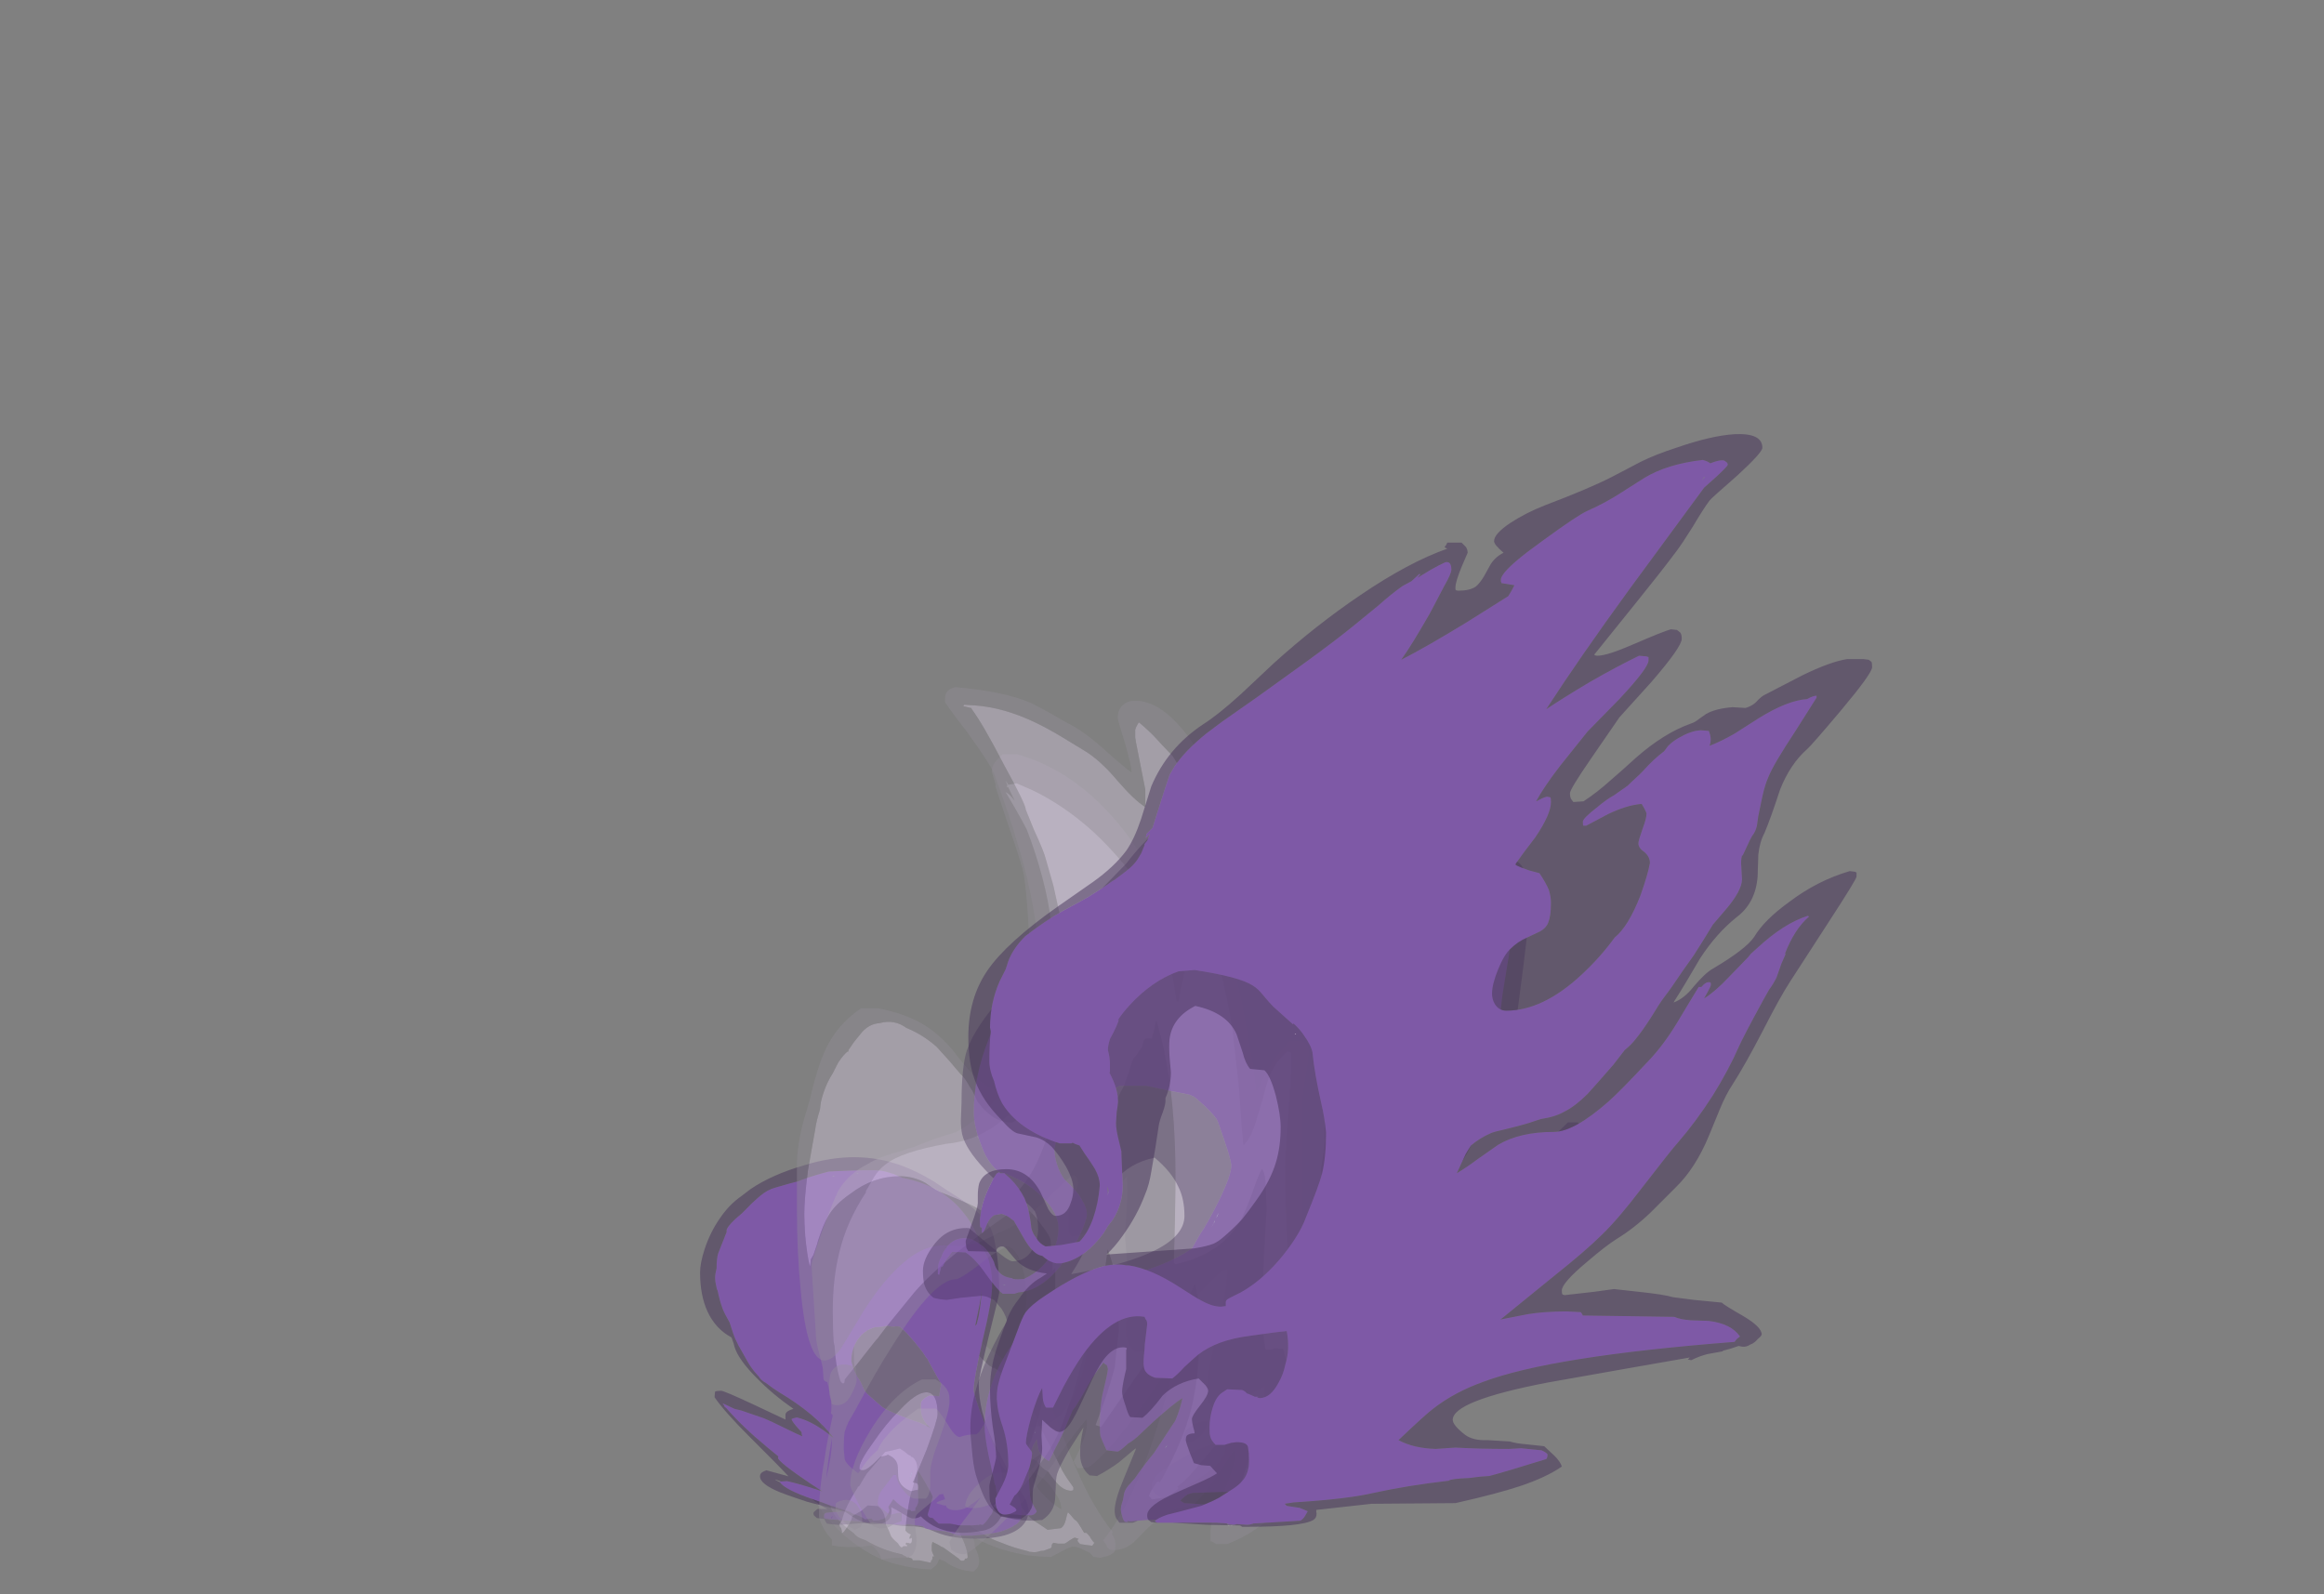 <?xml version="1.0" encoding="UTF-8" standalone="no"?>
<svg xmlns:ffdec="https://www.free-decompiler.com/flash" xmlns:xlink="http://www.w3.org/1999/xlink" ffdec:objectType="frame" height="823.7px" width="1200.6px" xmlns="http://www.w3.org/2000/svg">
  <rect width="100%" height="100%" fill="#808080" stroke="none"/>
  <g transform="matrix(1.0, 0.0, 0.0, 1.0, 581.2, 767.4)">
    <use ffdec:characterId="2414" height="42.65" transform="matrix(7.0, 0.0, 0.0, 4.443, -160.75, -144.883)" width="22.25" xlink:href="#shape0"/>
    <use ffdec:characterId="2413" height="13.6" transform="matrix(-5.159, 0.0, 0.0, 4.443, -49.798, -32.8)" width="21.85" xlink:href="#shape1"/>
    <use ffdec:characterId="2415" height="43.65" transform="matrix(-5.159, 0.0, 0.0, 4.443, -60.632, -169.423)" width="30.8" xlink:href="#shape2"/>
    <use ffdec:characterId="2416" height="59.45" transform="matrix(-9.497, 0.0, 0.0, 7.0, 113.041, -377.7)" width="28.95" xlink:href="#shape3"/>
    <use ffdec:characterId="2418" height="62.2" transform="matrix(-9.497, 0.0, 0.0, 7.0, 150.081, -412.35)" width="33.65" xlink:href="#shape4"/>
    <use ffdec:characterId="2417" height="63.8" transform="matrix(7.0, 0.0, 0.0, 7.0, -104.4, -427.2)" width="48.65" xlink:href="#shape5"/>
    <use ffdec:characterId="2419" height="80.65" transform="matrix(7.0, 0.0, 0.0, 7.0, -82.35, -543.05)" width="66.9" xlink:href="#shape6"/>
  </g>
  <defs>
    <g id="shape0" transform="matrix(1.0, 0.0, 0.0, 1.0, 15.65, 35.85)">
      <path d="M-2.25 -16.6 L-2.15 -16.6 -2.1 -16.45 -2.25 -16.6 M-8.7 -29.0 L-8.85 -29.65 -8.75 -29.1 -8.7 -28.95 -8.7 -29.0 M-10.5 -28.55 L-10.5 -28.6 -10.45 -28.0 -10.45 -27.45 -10.5 -28.55 M-13.55 -3.9 L-13.5 -3.6 -13.6 -4.15 -13.55 -3.9 M-13.75 -6.9 L-13.75 -6.75 -13.85 -7.75 -13.75 -6.9" fill="#e1fef7" fill-opacity="0.373" fill-rule="evenodd" stroke="none"/>
      <path d="M-13.0 -10.05 L-12.65 -10.75 Q-12.55 -11.05 -12.45 -11.2 L-12.35 -11.3 -12.35 -11.35 -12.3 -11.45 -12.05 -11.5 -11.8 -11.4 -11.7 -11.35 -11.7 -11.3 -11.5 -11.2 -11.4 -11.1 -11.7 -12.15 Q-12.25 -14.05 -12.45 -15.15 -12.7 -16.55 -12.7 -18.95 -12.7 -19.3 -12.65 -19.6 -12.55 -20.15 -12.4 -20.6 L-12.3 -20.8 Q-12.0 -21.6 -11.95 -21.95 -11.8 -21.7 -11.75 -21.25 L-11.7 -21.15 -11.65 -21.45 Q-11.55 -21.7 -11.55 -22.05 L-11.5 -22.4 -11.5 -22.65 -11.6 -23.9 Q-11.65 -25.05 -11.65 -26.8 L-11.65 -27.3 Q-11.65 -27.85 -11.3 -27.8 -10.95 -27.7 -10.7 -27.0 L-10.7 -28.2 -10.75 -29.15 Q-10.75 -31.15 -10.7 -31.75 L-10.7 -31.8 Q-10.65 -32.25 -10.55 -32.65 L-10.5 -32.95 -10.4 -33.1 -10.3 -33.45 Q-10.15 -33.75 -10.0 -34.0 L-10.1 -33.35 -10.05 -33.25 Q-9.95 -33.1 -9.8 -32.8 L-9.75 -32.7 -9.7 -32.55 -9.65 -32.55 -9.6 -32.4 -9.6 -32.35 Q-9.0 -31.0 -8.6 -29.15 L-8.25 -27.6 -8.05 -27.05 Q-7.55 -25.65 -6.9 -24.15 -6.6 -23.85 -6.6 -23.5 L-6.6 -23.45 -6.55 -23.35 -5.3 -21.1 -4.2 -19.35 -3.8 -18.8 -2.7 -17.15 -2.3 -16.8 -2.5 -17.15 -2.55 -17.15 -2.1 -16.65 -2.05 -16.6 -1.75 -16.15 Q-1.5 -15.85 -1.25 -15.45 L-1.15 -15.3 Q-0.85 -14.8 -0.6 -14.15 L-0.4 -13.65 -0.15 -13.2 Q0.85 -11.35 0.85 -10.75 0.85 -10.55 1.55 -8.5 L1.7 -8.05 Q2.15 -6.65 2.45 -5.7 L2.7 -4.9 Q3.05 -3.95 3.5 -3.0 L3.5 -2.75 Q3.5 -2.6 3.3 -2.6 L3.25 -2.6 3.1 -2.65 Q2.65 -2.8 2.2 -3.65 1.9 -4.2 1.65 -4.8 1.25 -5.1 0.9 -5.8 L0.85 -5.95 Q0.4 -6.55 -0.7 -6.65 -0.85 -6.6 -1.0 -6.4 L-1.2 -6.15 -1.25 -5.9 -1.45 -5.3 -1.5 -5.0 -1.45 -4.55 -1.4 -4.6 Q-0.85 -3.4 -0.4 -1.15 -0.2 -0.05 0.65 0.95 1.1 1.4 1.6 1.95 L2.6 1.75 Q2.85 1.45 2.95 0.75 3.05 0.05 3.1 -0.1 3.3 0.2 3.55 0.7 L3.75 0.95 3.85 1.15 Q4.0 1.5 4.3 2.3 L4.35 2.3 4.45 2.3 Q4.55 2.4 4.75 2.8 L4.75 2.85 Q4.95 3.35 5.05 3.45 L4.9 3.8 4.4 3.7 4.0 3.6 3.85 3.35 3.8 3.15 3.85 3.05 3.9 3.0 3.6 2.85 Q3.55 2.85 3.25 3.15 2.95 3.5 2.85 3.55 L2.35 3.55 2.05 3.45 Q1.9 3.55 1.9 3.85 1.9 4.1 1.7 4.15 L1.45 4.3 Q1.3 4.4 1.1 4.4 0.8 4.55 0.65 4.55 L0.6 4.55 0.25 4.5 0.2 4.45 Q-0.9 4.05 -1.8 3.45 -2.55 3.05 -3.1 2.5 L-3.4 2.2 Q-3.95 1.7 -4.65 0.85 L-4.95 0.5 Q-5.25 0.25 -5.55 0.1 L-5.6 -0.1 -5.7 -0.1 -5.7 0.0 -4.95 2.1 -4.85 2.45 Q-4.3 4.1 -4.3 5.2 L-4.4 5.3 -4.5 5.3 -4.5 5.35 -4.55 5.5 -4.7 5.55 Q-4.85 5.55 -4.95 5.3 L-6.05 4.05 -6.1 4.0 -6.25 3.9 -6.45 3.7 -6.9 3.35 -6.95 3.75 -6.95 4.35 -6.9 4.6 Q-6.85 4.8 -6.8 4.95 L-6.75 5.0 Q-6.8 5.05 -6.9 5.05 L-6.9 5.3 -6.95 5.5 -7.0 5.5 -7.0 5.7 -7.1 5.75 -7.85 5.5 -8.35 5.5 -8.4 5.3 -8.65 5.15 -8.75 5.15 -8.75 5.2 Q-8.8 5.2 -8.8 5.1 -8.95 5.0 -9.0 4.95 L-9.15 4.8 Q-9.75 4.6 -10.3 4.3 -11.1 3.85 -11.85 3.15 L-12.2 2.95 Q-12.55 2.7 -12.7 2.35 -13.5 1.45 -13.95 0.6 -14.45 -0.4 -14.45 -1.1 L-14.45 -1.45 -14.3 -1.5 -14.05 -1.6 Q-13.9 -1.6 -13.65 -1.25 L-13.6 -1.2 Q-13.3 -0.75 -13.05 -0.65 L-13.4 -2.25 -13.65 -3.35 Q-13.75 -3.8 -13.75 -5.35 L-13.75 -5.45 -13.8 -6.3 Q-13.85 -7.2 -14.0 -8.3 -14.2 -9.55 -14.55 -11.35 L-14.25 -11.45 Q-13.8 -11.1 -13.25 -10.05 L-13.25 -10.0 -13.1 -9.8 -13.0 -10.05 M-10.5 -28.55 L-10.45 -27.45 -10.45 -28.0 -10.5 -28.6 -10.5 -28.55 M-8.7 -29.0 L-8.7 -28.95 -8.75 -29.1 -8.85 -29.65 -8.7 -29.0 M-2.25 -16.6 L-2.1 -16.45 -2.15 -16.6 -2.25 -16.6 M-12.95 -9.65 L-13.0 -9.6 -13.0 -9.55 -12.95 -9.65 M-13.75 -6.9 L-13.85 -7.75 -13.75 -6.75 -13.75 -6.9 M-13.55 -3.9 L-13.6 -4.15 -13.5 -3.6 -13.55 -3.9" fill="#ded2eb" fill-opacity="0.373" fill-rule="evenodd" stroke="none"/>
      <path d="M3.75 0.95 L3.55 0.7 Q3.3 0.2 3.1 -0.1 3.05 0.05 2.95 0.75 2.85 1.45 2.6 1.75 L1.6 1.95 Q1.1 1.4 0.65 0.95 -0.2 -0.05 -0.4 -1.15 -0.85 -3.4 -1.4 -4.6 L-1.45 -4.55 -1.5 -5.0 -1.45 -5.3 -1.25 -5.9 -1.2 -6.15 -1.0 -6.4 Q-0.85 -6.6 -0.7 -6.65 0.4 -6.55 0.85 -5.95 L0.9 -5.8 Q1.25 -5.1 1.65 -4.8 1.9 -4.2 2.2 -3.65 2.65 -2.8 3.1 -2.65 L3.25 -2.6 3.3 -2.6 Q3.5 -2.6 3.5 -2.75 L3.5 -3.0 Q3.05 -3.95 2.7 -4.9 L2.45 -5.7 Q2.15 -6.65 1.7 -8.05 L1.55 -8.5 Q0.85 -10.55 0.85 -10.75 0.85 -11.35 -0.15 -13.2 L-0.4 -13.65 -0.6 -14.15 Q-0.85 -14.8 -1.15 -15.3 L-1.25 -15.45 Q-1.5 -15.85 -1.75 -16.15 L-2.05 -16.6 -2.1 -16.65 -2.55 -17.15 -2.5 -17.15 -2.3 -16.8 -2.7 -17.15 -3.8 -18.8 -4.2 -19.35 -5.3 -21.1 -6.55 -23.35 -6.6 -23.45 -6.6 -23.5 Q-6.6 -23.85 -6.9 -24.15 -7.55 -25.65 -8.05 -27.05 L-8.25 -27.6 -8.6 -29.15 Q-9.0 -31.0 -9.6 -32.35 L-9.6 -32.4 -9.65 -32.55 -9.7 -32.55 -9.75 -32.7 -9.8 -32.8 Q-9.95 -33.1 -10.05 -33.25 L-10.1 -33.35 -10.0 -34.0 Q-10.15 -33.75 -10.3 -33.45 L-10.4 -33.1 -10.5 -32.95 -10.55 -32.65 Q-10.65 -32.25 -10.7 -31.8 L-10.7 -31.75 Q-10.75 -31.15 -10.75 -29.15 L-10.7 -28.2 -10.7 -27.0 Q-10.95 -27.7 -11.3 -27.8 -11.65 -27.85 -11.65 -27.3 L-11.65 -26.8 Q-11.65 -25.05 -11.6 -23.9 L-11.5 -22.65 -11.5 -22.4 -11.55 -22.05 Q-11.55 -21.7 -11.65 -21.45 L-11.7 -21.15 -11.75 -21.25 Q-11.8 -21.7 -11.95 -21.95 -12.0 -21.6 -12.3 -20.8 L-12.4 -20.6 Q-12.55 -20.15 -12.65 -19.6 -12.7 -19.3 -12.7 -18.95 -12.7 -16.55 -12.45 -15.15 -12.25 -14.05 -11.7 -12.15 L-11.4 -11.1 -11.5 -11.2 -11.7 -11.3 -11.7 -11.35 -11.8 -11.4 -12.05 -11.5 -12.3 -11.45 -12.35 -11.35 -12.35 -11.3 -12.45 -11.2 Q-12.55 -11.05 -12.65 -10.75 L-13.0 -10.05 -13.25 -10.05 -13.25 -10.0 -13.25 -10.05 Q-13.8 -11.1 -14.25 -11.45 L-14.55 -11.35 Q-14.2 -9.55 -14.0 -8.3 -13.85 -7.2 -13.8 -6.3 L-13.75 -5.45 -13.75 -5.35 Q-13.75 -3.8 -13.65 -3.35 L-13.4 -2.25 -13.05 -0.65 Q-13.3 -0.75 -13.6 -1.2 L-13.65 -1.25 Q-13.9 -1.6 -14.05 -1.6 L-14.3 -1.5 -14.45 -1.45 -14.45 -1.1 Q-14.45 -0.4 -13.95 0.6 -13.5 1.45 -12.7 2.35 -12.55 2.7 -12.2 2.95 L-11.85 3.15 Q-11.1 3.85 -10.3 4.3 -9.75 4.6 -9.15 4.8 L-9.0 4.95 Q-8.95 5.0 -8.8 5.1 -8.8 5.2 -8.75 5.2 L-8.75 5.15 -8.65 5.15 -8.4 5.3 -8.35 5.5 -7.85 5.5 -7.1 5.75 -7.0 5.7 -7.0 5.5 -6.95 5.5 -6.9 5.3 -6.9 5.05 Q-6.8 5.05 -6.75 5.0 L-6.8 4.95 Q-6.85 4.8 -6.9 4.6 L-6.95 4.35 -6.95 3.75 -6.9 3.35 -6.45 3.7 -6.25 3.9 -6.1 4.0 -6.05 4.05 -4.95 5.3 Q-4.85 5.55 -4.7 5.55 L-4.55 5.5 -4.5 5.35 -4.5 5.3 -4.4 5.3 -4.3 5.2 Q-4.3 4.1 -4.85 2.45 L-4.95 2.1 -5.7 0.0 -5.7 -0.1 -5.6 -0.1 -5.55 0.1 Q-5.25 0.25 -4.95 0.5 L-4.65 0.85 Q-3.95 1.7 -3.4 2.2 L-3.1 2.5 Q-2.55 3.05 -1.8 3.45 -0.9 4.05 0.2 4.45 L0.25 4.5 0.6 4.55 0.65 4.55 Q0.8 4.55 1.1 4.4 1.3 4.4 1.45 4.3 L1.7 4.15 Q1.9 4.1 1.9 3.85 1.9 3.55 2.05 3.45 L2.35 3.55 2.85 3.55 Q2.95 3.5 3.25 3.15 3.55 2.85 3.6 2.85 L3.9 3.0 3.85 3.05 3.8 3.15 3.85 3.35 4.0 3.6 4.4 3.7 4.9 3.8 5.05 3.45 Q4.95 3.35 4.75 2.85 L4.75 2.8 Q4.55 2.4 4.45 2.3 L4.35 2.3 4.25 2.1 Q3.95 1.3 3.75 0.95 M2.35 -1.9 Q1.95 -2.85 1.7 -3.35 1.2 -4.25 0.4 -4.9 0.3 -4.0 1.05 -2.55 1.75 -1.25 2.6 -0.45 2.65 -1.0 2.35 -1.9 M3.75 -5.05 Q4.9 -0.8 6.4 2.2 L6.35 2.45 6.4 2.6 Q6.6 3.1 6.6 3.6 6.6 4.3 6.55 4.45 6.35 4.95 5.5 5.2 L5.0 5.1 Q4.9 4.95 4.75 4.7 L4.75 4.65 Q4.6 4.55 4.35 4.35 3.85 3.9 3.45 3.9 3.3 3.9 2.7 4.4 L1.85 5.1 1.0 5.05 0.05 4.9 Q-1.35 4.5 -2.35 3.9 -3.2 3.4 -4.0 2.65 -3.85 3.05 -3.8 3.45 L-3.8 3.85 Q-3.45 4.9 -3.45 5.65 -3.45 6.05 -3.6 6.4 L-3.85 6.8 Q-5.05 6.7 -5.9 5.7 L-6.0 5.6 Q-6.3 5.45 -6.4 5.35 L-6.55 5.9 Q-6.65 6.15 -7.0 6.55 -8.2 6.5 -9.4 6.0 -11.35 5.35 -13.4 2.6 -14.35 1.25 -15.05 -0.2 -15.65 -1.5 -15.65 -2.1 -15.65 -2.75 -15.65 -2.8 L-15.5 -2.95 Q-15.45 -3.05 -15.2 -3.05 L-14.9 -3.05 Q-14.65 -3.05 -14.3 -2.8 L-14.2 -2.75 -14.2 -3.4 Q-14.2 -4.55 -14.85 -8.4 -15.5 -12.25 -15.5 -12.55 -15.5 -12.95 -15.25 -13.2 -15.05 -13.55 -14.7 -13.55 -14.35 -13.55 -13.9 -13.05 L-13.8 -13.0 -13.55 -12.9 -13.45 -12.8 Q-13.15 -12.85 -12.85 -12.8 L-12.7 -12.75 Q-12.8 -13.85 -13.1 -16.05 -13.45 -18.4 -13.45 -19.7 -13.45 -20.95 -13.4 -21.25 -13.2 -22.15 -12.5 -22.2 L-12.4 -22.85 Q-12.35 -23.55 -12.3 -24.5 -12.25 -25.45 -12.25 -25.9 -12.25 -26.2 -12.4 -27.6 -12.6 -28.95 -12.6 -29.3 -12.6 -30.1 -12.5 -30.3 L-12.5 -31.05 -12.4 -31.1 -12.05 -31.2 Q-11.8 -31.2 -11.6 -30.95 L-11.2 -30.5 Q-11.35 -31.5 -11.45 -32.7 -11.6 -33.85 -11.6 -34.35 -11.6 -34.8 -11.45 -35.3 -11.35 -35.7 -11.2 -35.85 L-10.75 -35.8 Q-10.5 -35.6 -10.0 -34.45 -9.45 -33.25 -9.4 -32.7 -9.1 -31.75 -8.9 -31.45 -7.85 -28.05 -7.3 -26.55 L-7.1 -26.0 Q-6.3 -25.15 -5.35 -23.35 -3.85 -20.55 -3.15 -19.65 -1.05 -17.2 -0.1 -15.95 1.55 -13.8 1.9 -12.35 3.05 -7.5 3.75 -5.05" fill="#948e9a" fill-opacity="0.373" fill-rule="evenodd" stroke="none"/>
    </g>
    <g id="shape1" transform="matrix(1.0, 0.0, 0.0, 1.0, 14.45, 11.85)">
      <path d="M-4.55 0.7 L-6.2 0.9 Q-6.2 0.95 -6.5 1.0 -7.2 1.35 -7.45 1.4 L-8.85 1.4 -9.75 1.3 Q-10.7 1.15 -11.4 1.0 -12.5 0.65 -13.1 0.15 L-13.25 0.05 Q-13.75 -0.4 -13.75 -1.1 -13.75 -2.15 -13.5 -2.95 -13.25 -3.65 -12.7 -4.55 L-12.6 -4.7 -12.3 -5.05 Q-10.85 -8.05 -9.5 -9.15 L-9.2 -9.55 Q-8.6 -10.2 -7.45 -10.65 -6.15 -11.15 -5.05 -10.85 L-4.7 -10.75 -4.55 -10.65 Q-4.2 -10.45 -3.85 -9.85 L-3.7 -9.65 Q-3.5 -9.2 -3.4 -8.8 -3.3 -8.55 -3.15 -7.5 -3.05 -6.65 -2.85 -6.2 -2.55 -5.4 -1.85 -5.1 L-1.9 -5.05 Q-1.6 -4.85 -1.35 -4.7 L-1.3 -4.7 -1.05 -4.65 -0.65 -4.65 Q-0.4 -4.65 -0.1 -4.85 L0.2 -5.1 0.85 -5.15 1.25 -4.85 1.35 -4.75 Q1.6 -4.6 1.85 -4.6 1.95 -4.6 2.4 -4.85 2.65 -5.0 3.15 -5.25 4.35 -5.95 4.55 -6.05 5.25 -6.3 5.0 -5.65 4.8 -5.05 4.45 -4.75 3.95 -4.55 3.45 -4.15 L3.15 -3.9 2.6 -3.3 2.2 -2.95 3.55 -2.95 4.85 -3.1 6.15 -3.3 6.4 -3.25 6.45 -3.15 Q6.5 -2.6 5.65 -2.2 4.35 -1.6 4.2 -1.45 4.55 -1.35 5.55 -1.3 6.05 -1.3 6.05 -0.9 L6.05 -0.65 6.0 -0.65 5.9 -0.55 5.45 -0.5 1.45 -0.15 1.15 -0.15 Q0.2 0.05 -0.85 0.1 L-2.0 0.15 Q-2.2 0.15 -2.35 0.05 L-3.15 0.2 -3.2 0.2 -3.85 0.3 -4.05 0.5 -4.1 0.55 -4.55 0.7" fill="#7e59a6" fill-opacity="0.749" fill-rule="evenodd" stroke="none"/>
      <path d="M-4.55 0.7 L-5.3 1.05 Q-6.8 1.75 -9.15 1.75 -12.6 1.75 -13.85 0.2 -14.45 -0.55 -14.45 -1.6 -14.45 -2.65 -12.95 -4.95 L-11.8 -6.7 Q-10.8 -8.75 -9.35 -10.25 -8.8 -10.85 -7.8 -11.3 -7.0 -11.6 -6.2 -11.7 L-5.75 -11.85 Q-5.2 -11.95 -4.75 -11.6 -4.3 -11.5 -3.95 -11.25 -3.1 -10.75 -2.95 -9.7 -2.75 -7.95 -2.5 -7.05 -2.15 -5.4 -1.45 -5.4 -1.25 -5.4 -0.65 -5.9 0.0 -6.4 0.3 -6.55 L0.7 -6.55 Q1.05 -6.35 1.3 -5.85 1.5 -5.4 1.4 -5.2 1.6 -5.2 2.0 -5.5 L2.85 -6.1 Q4.0 -6.95 5.0 -6.95 5.4 -6.95 5.65 -6.6 5.8 -6.35 5.8 -5.95 5.8 -5.5 5.1 -4.7 L4.0 -3.6 4.1 -3.6 4.95 -3.75 6.85 -3.8 Q7.1 -3.8 7.25 -3.6 7.4 -3.45 7.4 -3.25 7.4 -2.9 6.65 -2.35 6.25 -2.0 5.7 -1.7 L6.7 -1.7 7.05 -1.35 7.1 -1.25 Q7.1 -1.0 7.0 -0.9 L6.75 -0.65 6.1 -0.55 6.0 -0.55 Q5.95 -0.3 5.75 0.0 L5.1 0.1 4.55 0.15 2.35 -0.05 1.15 -0.15 1.45 -0.15 5.45 -0.5 5.9 -0.55 6.0 -0.65 6.05 -0.65 6.05 -0.9 Q6.05 -1.3 5.55 -1.3 4.55 -1.35 4.2 -1.45 4.35 -1.6 5.65 -2.2 6.5 -2.6 6.45 -3.15 L6.4 -3.25 6.15 -3.3 4.85 -3.1 3.55 -2.95 2.2 -2.95 2.6 -3.3 3.15 -3.9 3.45 -4.15 Q3.95 -4.55 4.45 -4.75 4.8 -5.05 5.0 -5.65 5.25 -6.3 4.55 -6.05 4.35 -5.95 3.15 -5.25 2.65 -5.0 2.4 -4.85 1.95 -4.6 1.85 -4.6 1.6 -4.6 1.35 -4.75 L1.25 -4.85 0.85 -5.15 0.2 -5.1 -0.1 -4.85 Q-0.4 -4.65 -0.65 -4.65 L-1.05 -4.65 -1.3 -4.7 -1.35 -4.7 Q-1.6 -4.85 -1.9 -5.05 L-1.85 -5.1 Q-2.55 -5.4 -2.85 -6.2 -3.05 -6.65 -3.15 -7.5 -3.3 -8.55 -3.4 -8.8 -3.5 -9.2 -3.7 -9.65 L-3.85 -9.85 Q-4.2 -10.45 -4.55 -10.65 L-4.7 -10.75 -5.05 -10.85 Q-6.15 -11.15 -7.45 -10.65 -8.6 -10.2 -9.2 -9.55 L-9.5 -9.15 Q-10.85 -8.05 -12.3 -5.05 L-12.6 -4.7 -12.7 -4.55 Q-13.25 -3.65 -13.5 -2.95 -13.75 -2.15 -13.75 -1.1 -13.75 -0.4 -13.25 0.05 L-13.1 0.15 Q-12.5 0.65 -11.4 1.0 -10.7 1.15 -9.75 1.3 L-8.85 1.4 -7.45 1.4 Q-7.2 1.35 -6.5 1.0 -6.2 0.95 -6.2 0.9 L-4.55 0.7 M-0.85 0.1 Q-1.6 0.3 -2.5 0.3 -3.4 0.3 -4.05 0.5 L-3.85 0.3 -3.2 0.2 -3.15 0.2 -2.35 0.05 Q-2.2 0.15 -2.0 0.15 L-0.85 0.1" fill="#443059" fill-opacity="0.376" fill-rule="evenodd" stroke="none"/>
    </g>
    <g id="shape2" transform="matrix(1.0, 0.0, 0.0, 1.0, 12.35, 42.6)">
      <path d="M2.75 -40.7 L2.55 -40.75 2.75 -40.75 2.75 -40.7 M5.2 -40.35 L4.85 -40.4 5.15 -40.4 5.2 -40.35 M13.75 -35.45 L13.75 -35.45 M-7.0 -36.55 L-7.05 -36.5 -6.95 -36.65 -7.0 -36.55" fill="#bffff0" fill-opacity="0.749" fill-rule="evenodd" stroke="none"/>
      <path d="M10.45 -4.8 Q9.95 -3.95 7.2 -2.85 L5.85 -2.3 5.25 -2.05 5.15 -2.05 4.8 -1.9 3.4 -1.35 Q3.3 -1.2 2.9 -1.05 2.15 -0.75 1.95 -0.5 L1.3 -0.6 1.1 -0.35 0.45 -0.4 0.4 -0.5 0.3 -0.5 Q-0.05 -0.5 -0.3 -1.0 -0.5 -1.4 -0.5 -1.55 L-0.4 -1.9 -0.45 -2.05 -0.9 -2.85 -1.3 -2.4 Q-1.85 -1.85 -2.4 -1.6 L-2.6 -1.6 -2.7 -1.45 -3.1 -1.5 -3.1 -1.8 -3.2 -1.95 -3.3 -2.15 -3.3 -2.2 Q-3.4 -2.4 -3.4 -2.55 L-3.35 -4.3 -3.35 -6.1 -3.55 -5.85 Q-4.75 -3.55 -4.85 -3.1 L-4.35 -1.1 Q-4.35 -0.8 -4.6 -0.7 L-4.85 -0.65 -5.05 -0.4 -5.45 0.0 -6.6 0.0 -6.85 0.05 -7.45 0.2 -8.85 0.2 -9.4 0.15 -9.45 0.2 -9.45 0.15 -9.6 0.1 -9.85 0.15 Q-10.2 -0.15 -10.6 -0.9 -10.85 -1.2 -10.85 -1.5 L-11.1 -2.1 Q-11.85 -3.85 -11.85 -4.55 -11.85 -4.9 -11.8 -5.3 -11.8 -6.25 -11.35 -7.75 -11.1 -8.6 -10.4 -10.65 -9.35 -13.5 -8.95 -15.4 L-8.95 -15.6 Q-8.95 -16.8 -9.85 -21.35 -10.8 -25.9 -10.8 -27.8 -10.8 -28.65 -10.7 -29.4 -10.6 -30.05 -10.45 -30.65 L-10.35 -30.95 Q-10.1 -31.75 -9.65 -32.1 L-9.45 -33.0 Q-8.95 -34.75 -7.9 -36.2 -5.75 -39.35 -1.85 -40.2 L-0.95 -40.65 Q-0.2 -40.95 0.35 -41.05 1.15 -41.2 5.55 -40.95 6.75 -40.6 8.25 -40.0 L8.65 -39.8 8.85 -39.75 9.5 -39.55 10.85 -39.1 Q11.7 -38.85 12.45 -38.1 L12.7 -37.85 Q13.25 -37.3 13.65 -36.8 L14.25 -36.1 14.95 -35.4 Q15.8 -34.45 15.8 -34.1 L15.8 -33.9 16.65 -31.4 Q16.8 -30.8 16.8 -29.7 16.95 -29.0 16.95 -28.6 16.95 -28.15 16.85 -27.7 16.8 -27.3 16.7 -27.1 16.5 -25.95 16.2 -25.0 16.0 -24.4 15.5 -23.4 15.1 -21.9 14.9 -21.4 L14.85 -21.3 14.6 -20.7 14.45 -20.4 Q13.6 -18.6 13.35 -18.2 13.05 -17.7 12.65 -17.2 L12.6 -17.15 Q12.35 -16.65 11.85 -16.35 11.2 -15.75 10.5 -15.25 6.9 -12.75 5.1 -10.0 L5.25 -10.1 Q5.65 -10.5 6.15 -10.9 7.5 -12.0 8.75 -12.35 L8.95 -12.3 Q9.2 -12.25 9.3 -12.15 9.2 -11.8 8.65 -11.1 L8.3 -10.65 Q8.3 -10.35 8.2 -10.15 8.8 -10.45 9.85 -11.05 11.5 -12.0 12.05 -12.25 13.65 -12.9 14.3 -13.15 L15.0 -13.35 16.2 -14.0 16.0 -13.65 16.05 -13.65 15.8 -13.4 Q14.25 -11.3 11.7 -8.85 L10.6 -7.8 Q10.65 -7.75 10.65 -7.65 10.65 -7.2 7.4 -4.65 L6.2 -3.75 6.75 -3.95 Q8.4 -4.6 9.75 -4.95 L10.35 -4.9 10.5 -4.9 10.45 -4.8 M5.2 -40.35 L5.15 -40.4 4.85 -40.4 5.2 -40.35 M2.75 -40.7 L2.75 -40.75 2.55 -40.75 2.75 -40.7 M13.75 -35.45 L13.75 -35.45 M0.2 -22.9 L-0.2 -23.0 -0.35 -23.0 -0.55 -22.95 -0.9 -22.9 -1.25 -22.95 -1.55 -22.9 Q-2.1 -22.35 -2.25 -22.15 L-3.05 -21.1 -3.25 -20.8 -3.8 -20.0 -4.2 -19.3 -4.35 -19.1 -4.35 -19.05 Q-5.4 -16.8 -5.7 -16.25 -5.55 -15.5 -5.5 -14.8 -5.05 -14.9 -4.5 -14.9 -3.85 -14.55 -3.7 -14.15 -3.65 -14.0 -3.65 -13.4 -3.65 -12.05 -4.65 -11.1 L-4.0 -11.5 Q-3.5 -11.8 -3.0 -11.95 L-1.4 -12.65 -1.3 -12.7 Q0.0 -13.35 0.25 -13.6 L1.05 -14.4 Q1.7 -15.05 1.9 -15.35 L2.1 -15.75 Q2.35 -16.55 2.7 -17.05 3.3 -18.5 3.3 -18.95 3.3 -20.15 2.8 -21.15 2.15 -22.45 0.9 -22.85 L0.7 -22.85 0.2 -22.9 M-7.0 -36.55 L-6.95 -36.65 -7.05 -36.5 -7.0 -36.55 M-9.45 -24.15 L-9.25 -23.2 -9.1 -23.0 -9.4 -24.7 Q-9.7 -26.3 -9.75 -27.15 -9.7 -25.8 -9.45 -24.15" fill="#7e59a6" fill-rule="evenodd" stroke="none"/>
      <path d="M10.35 -4.9 L9.75 -4.95 Q8.4 -4.6 6.75 -3.95 L6.2 -3.75 7.4 -4.65 Q10.65 -7.2 10.65 -7.65 10.65 -7.75 10.6 -7.8 L11.7 -8.85 Q14.25 -11.3 15.8 -13.4 L16.05 -13.65 16.0 -13.65 16.2 -14.0 15.0 -13.35 14.3 -13.15 Q13.65 -12.9 12.05 -12.25 11.5 -12.0 9.85 -11.05 8.8 -10.45 8.2 -10.15 8.3 -10.35 8.3 -10.65 L8.65 -11.1 Q9.2 -11.8 9.3 -12.15 9.2 -12.25 8.95 -12.3 L8.75 -12.35 Q7.5 -12.0 6.15 -10.9 5.65 -10.5 5.25 -10.1 L5.1 -10.0 Q6.9 -12.75 10.5 -15.25 11.2 -15.75 11.85 -16.35 12.35 -16.65 12.6 -17.15 L12.65 -17.2 Q13.05 -17.7 13.35 -18.2 13.6 -18.6 14.45 -20.4 L14.6 -20.7 14.85 -21.3 14.9 -21.4 Q15.1 -21.9 15.5 -23.4 16.0 -24.4 16.2 -25.0 16.5 -25.95 16.7 -27.1 16.8 -27.3 16.85 -27.7 16.95 -28.15 16.95 -28.6 16.95 -29.0 16.8 -29.7 16.8 -30.8 16.65 -31.4 L15.8 -33.9 15.8 -34.1 Q15.8 -34.45 14.95 -35.4 L14.25 -36.1 13.65 -36.8 Q13.25 -37.3 12.7 -37.85 L12.45 -38.1 Q11.7 -38.85 10.85 -39.1 L9.5 -39.55 8.85 -39.75 8.65 -39.8 8.25 -40.0 Q6.75 -40.6 5.55 -40.95 1.15 -41.2 0.35 -41.05 -0.2 -40.95 -0.95 -40.65 L-1.85 -40.2 Q-5.75 -39.35 -7.9 -36.2 -8.95 -34.75 -9.45 -33.0 L-9.65 -32.1 Q-10.1 -31.75 -10.35 -30.95 L-10.45 -30.65 Q-10.6 -30.05 -10.7 -29.4 -10.8 -28.65 -10.8 -27.8 -10.8 -25.9 -9.85 -21.35 -8.95 -16.8 -8.95 -15.6 L-8.95 -15.4 Q-9.35 -13.5 -10.4 -10.65 -11.1 -8.6 -11.35 -7.75 -11.8 -6.25 -11.8 -5.3 -11.85 -4.9 -11.85 -4.55 -11.85 -3.85 -11.1 -2.1 L-10.85 -1.5 Q-10.85 -1.2 -10.6 -0.9 -10.2 -0.15 -9.85 0.15 L-9.6 0.1 -9.45 0.15 -9.45 0.2 -9.4 0.15 -8.85 0.2 -7.45 0.2 -6.85 0.05 -6.6 0.0 -5.45 0.0 -5.05 -0.4 -4.85 -0.65 -4.6 -0.7 Q-4.35 -0.8 -4.35 -1.1 L-4.85 -3.1 Q-4.75 -3.55 -3.55 -5.85 L-3.35 -6.1 -3.35 -4.3 -3.4 -2.55 Q-3.4 -2.4 -3.3 -2.2 L-3.3 -2.15 -3.2 -1.95 -3.1 -1.8 -3.1 -1.5 -2.7 -1.45 -2.6 -1.6 -2.4 -1.6 Q-1.85 -1.85 -1.3 -2.4 L-0.9 -2.85 -0.45 -2.05 -0.4 -1.9 -0.5 -1.55 Q-0.5 -1.4 -0.3 -1.0 -0.05 -0.5 0.3 -0.5 L0.4 -0.5 0.45 -0.4 1.1 -0.35 1.3 -0.6 1.95 -0.5 Q2.15 -0.75 2.9 -1.05 3.3 -1.2 3.4 -1.35 L4.8 -1.9 5.15 -2.05 5.25 -2.05 5.85 -2.3 7.2 -2.85 Q9.95 -3.95 10.45 -4.8 L10.6 -4.9 10.85 -5.05 10.95 -5.15 10.35 -4.9 M14.3 -38.1 Q15.55 -37.1 16.5 -35.45 17.45 -33.85 18.0 -31.9 18.45 -30.3 18.45 -29.2 18.45 -26.55 17.7 -24.65 16.9 -22.65 15.3 -21.65 15.05 -20.9 15.0 -20.55 14.6 -19.05 12.75 -16.9 11.15 -15.0 9.1 -13.35 9.85 -13.1 9.9 -12.7 9.9 -12.3 9.9 -12.1 10.1 -12.2 13.1 -13.85 16.05 -15.45 16.35 -15.45 16.8 -15.45 16.95 -15.35 L17.0 -14.7 Q16.0 -13.0 13.45 -10.05 10.25 -6.35 9.6 -5.5 11.45 -6.1 11.8 -6.2 12.2 -6.05 12.35 -5.85 12.45 -5.7 12.45 -5.5 12.45 -4.6 10.45 -3.65 9.8 -3.35 8.9 -3.0 L7.75 -2.55 Q7.15 -2.35 6.05 -2.05 4.85 -1.7 3.95 -1.4 3.45 -1.0 2.95 -0.65 1.95 0.05 1.05 0.05 L0.25 0.0 Q-0.55 -0.35 -0.65 -0.95 -0.75 -1.25 -0.7 -1.9 -1.0 -1.75 -1.85 -1.15 -2.6 -0.6 -2.85 -0.6 -3.35 -0.6 -3.65 -0.85 -5.85 1.7 -9.7 0.85 -11.5 0.6 -12.1 -2.05 -12.35 -3.35 -12.35 -5.75 -12.35 -6.3 -11.9 -7.35 L-10.9 -9.55 Q-9.45 -13.0 -9.45 -16.35 -9.45 -16.9 -10.45 -21.75 -11.5 -26.6 -11.5 -26.85 -11.5 -29.25 -11.3 -31.1 L-11.1 -32.5 Q-10.95 -33.65 -10.6 -34.45 -9.75 -36.2 -7.25 -38.05 -6.6 -38.5 -4.95 -39.8 -3.25 -41.0 -1.7 -41.65 2.8 -43.55 7.95 -41.7 11.25 -40.6 13.4 -38.9 L14.3 -38.1 M0.2 -22.9 L0.7 -22.85 0.9 -22.85 Q2.15 -22.45 2.8 -21.15 3.3 -20.15 3.3 -18.95 3.3 -18.5 2.7 -17.05 2.35 -16.55 2.1 -15.75 L1.9 -15.35 Q1.7 -15.05 1.05 -14.4 L0.25 -13.6 Q0.0 -13.35 -1.3 -12.7 L-1.4 -12.65 -3.0 -11.95 Q-3.5 -11.8 -4.0 -11.5 L-4.65 -11.1 Q-3.65 -12.05 -3.65 -13.4 -3.65 -14.0 -3.7 -14.15 -3.85 -14.55 -4.5 -14.9 -5.05 -14.9 -5.5 -14.8 -5.55 -15.5 -5.7 -16.25 -5.4 -16.8 -4.35 -19.05 L-4.35 -19.1 -4.2 -19.3 -3.8 -20.0 -3.25 -20.8 -3.05 -21.1 -2.25 -22.15 Q-2.1 -22.35 -1.55 -22.9 L-1.25 -22.95 -0.9 -22.9 -0.55 -22.95 -0.35 -23.0 -0.2 -23.0 0.2 -22.9 M-9.45 -24.15 Q-9.7 -25.8 -9.75 -27.15 -9.7 -26.3 -9.4 -24.7 L-9.1 -23.0 -9.25 -23.2 -9.45 -24.15" fill="#443059" fill-opacity="0.502" fill-rule="evenodd" stroke="none"/>
    </g>
    <g id="shape3" transform="matrix(1.0, 0.0, 0.0, 1.0, 22.4, 55.2)">
      <path d="M1.05 -2.7 L1.05 -2.7 M1.05 -2.35 L1.15 -2.1 1.25 -1.6 Q1.1 -2.0 1.05 -2.35 M-4.85 -21.95 L-4.75 -21.85 -4.9 -21.9 -4.85 -21.95 M-17.15 -7.2 L-17.25 -7.35 -17.25 -7.4 -17.15 -7.2 M-17.35 -7.55 L-17.35 -7.5 -17.45 -7.6 -17.4 -7.7 -17.35 -7.55 M-17.55 -7.3 L-17.5 -7.2 Q-17.55 -6.9 -17.65 -6.45 L-17.65 -6.4 Q-17.65 -6.8 -17.55 -7.3 M-5.85 -32.35 L-6.0 -32.75 Q-6.2 -33.45 -6.35 -34.15 L-6.2 -33.75 -5.85 -32.35 M1.65 1.25 L1.65 1.15 1.7 0.65 1.7 0.8 1.65 1.2 1.65 1.25" fill="#e1fef7" fill-opacity="0.373" fill-rule="evenodd" stroke="none"/>
      <path d="M1.7 -25.9 Q2.85 -25.5 3.5 -24.95 4.45 -24.3 5.0 -23.2 5.2 -22.85 5.9 -20.3 6.55 -17.8 6.55 -17.5 6.55 -17.15 6.45 -15.2 L6.3 -11.95 Q6.25 -11.5 5.95 -9.95 L5.9 -9.05 5.85 -8.95 Q5.8 -8.9 5.7 -8.85 5.4 -7.4 5.5 -6.55 L5.4 -6.4 Q5.75 -4.25 5.85 -3.15 6.15 -0.95 6.15 1.05 6.15 1.25 5.9 1.95 5.65 2.5 5.45 2.75 L5.45 3.2 Q4.45 3.45 3.3 3.2 2.85 3.65 2.75 4.25 2.4 4.1 1.3 4.1 0.8 3.85 0.85 2.6 0.9 2.05 0.95 1.35 0.9 1.1 0.85 0.95 0.75 0.8 -0.15 -0.2 L-0.4 -0.55 -0.6 -0.6 -0.7 -0.25 -0.7 -0.2 Q-0.3 -0.05 -0.25 0.05 L-0.25 0.1 -0.65 0.25 -0.75 0.25 -0.8 0.4 Q-0.95 0.6 -1.25 0.6 -1.8 0.6 -2.15 0.15 -2.4 -0.05 -2.65 -0.35 L-2.1 0.7 Q-1.25 2.15 -0.95 2.95 L-1.05 3.55 Q-1.1 3.55 -1.25 3.7 -1.45 3.85 -1.75 3.85 -2.05 3.85 -3.55 1.9 -4.85 0.15 -5.6 -1.05 -6.05 -1.75 -6.95 -3.55 -7.8 -5.15 -8.4 -6.1 -8.5 -5.65 -8.25 -4.65 -8.05 -3.85 -7.7 -3.0 L-7.9 -2.5 -8.5 -2.55 Q-9.15 -3.15 -10.2 -4.9 -11.25 -6.65 -12.3 -8.75 L-13.25 -10.8 Q-12.9 -8.4 -12.25 -5.55 -10.95 0.05 -9.3 2.85 -9.4 2.95 -9.5 3.25 -9.6 3.55 -9.85 3.55 -10.4 3.55 -10.85 3.1 -11.05 2.9 -11.6 2.1 -12.15 1.35 -12.6 0.95 -13.3 0.4 -14.2 0.25 -14.8 -0.55 -15.45 -1.8 L-16.4 -3.75 -16.45 -3.7 -16.45 -3.35 Q-16.45 -2.6 -15.8 -0.55 -15.15 1.5 -15.15 2.05 L-15.15 2.9 -15.2 2.9 Q-15.3 2.95 -15.45 3.1 L-16.05 3.1 Q-19.8 1.2 -21.35 -5.9 -22.4 -10.5 -22.4 -16.5 -22.4 -16.8 -22.25 -17.3 -22.15 -17.8 -22.15 -18.1 L-22.05 -18.2 Q-21.95 -18.35 -21.7 -18.35 -21.3 -18.35 -21.0 -17.55 L-21.05 -18.35 -21.05 -19.1 -20.95 -19.6 -20.9 -19.65 -20.9 -20.0 -20.85 -20.2 Q-20.4 -20.5 -20.25 -20.0 L-20.15 -20.05 -20.15 -29.55 Q-20.15 -30.2 -20.35 -31.6 -20.5 -32.95 -20.5 -33.2 -20.5 -33.9 -20.05 -34.05 L-19.5 -34.05 Q-18.5 -32.8 -17.8 -30.65 L-17.65 -30.3 -17.45 -32.35 -16.9 -36.6 Q-16.75 -37.55 -16.55 -38.7 L-16.2 -40.8 Q-16.2 -41.4 -15.5 -43.15 -14.75 -45.0 -14.35 -45.25 L-13.6 -45.25 Q-13.3 -44.75 -13.2 -44.2 -13.2 -44.0 -13.2 -43.45 -11.5 -47.85 -10.15 -50.05 -7.7 -54.05 -4.6 -55.2 L-3.85 -55.2 Q-3.5 -54.8 -3.35 -54.45 -3.25 -54.15 -3.25 -53.95 -3.25 -53.85 -3.45 -53.0 -3.45 -52.9 -3.45 -52.8 L-4.15 -49.95 Q-4.9 -47.05 -5.0 -46.25 -5.15 -44.9 -5.25 -42.5 -5.35 -40.5 -5.35 -39.8 -5.35 -37.3 -5.35 -36.7 -5.3 -34.9 -5.0 -33.6 -4.35 -30.2 -1.9 -27.8 -1.65 -27.55 -1.3 -27.3 L-1.05 -27.2 Q0.05 -26.75 0.9 -26.25 L1.7 -25.9 M3.6 -22.85 L3.6 -22.95 3.15 -24.0 Q2.9 -24.55 2.55 -24.9 1.7 -25.85 -0.8 -26.45 -2.45 -26.65 -3.85 -28.2 L-4.25 -28.7 Q-4.8 -29.8 -5.15 -30.65 -5.5 -31.55 -5.8 -32.65 -6.3 -34.65 -6.6 -36.85 L-6.75 -38.15 -6.75 -38.8 Q-6.75 -40.65 -6.5 -42.6 -6.35 -44.3 -6.0 -46.1 -5.65 -47.9 -5.15 -49.65 -4.65 -50.95 -4.0 -52.4 -4.2 -52.3 -4.5 -51.75 L-4.15 -52.75 -4.05 -52.8 -4.1 -52.9 -4.0 -53.25 -4.15 -52.95 -4.4 -53.0 -4.6 -53.05 -5.45 -52.55 Q-7.15 -51.45 -8.75 -49.5 -10.25 -47.6 -11.5 -45.2 L-11.8 -44.5 Q-12.4 -43.05 -12.75 -41.1 L-12.9 -40.1 Q-13.1 -38.9 -13.3 -36.95 L-13.4 -36.95 -13.65 -38.65 -13.8 -39.5 -13.95 -40.2 Q-14.2 -41.7 -14.5 -42.9 L-14.65 -43.4 Q-15.8 -39.75 -16.35 -34.75 -16.5 -32.95 -16.7 -30.45 L-16.85 -27.5 -16.9 -26.85 -16.9 -26.55 -16.95 -26.3 Q-17.05 -26.5 -17.2 -26.75 -17.45 -27.3 -17.6 -28.0 L-17.75 -28.65 -18.0 -29.8 Q-18.2 -30.9 -18.4 -31.6 -18.75 -32.55 -19.3 -33.25 -19.4 -33.25 -19.5 -33.2 L-19.55 -33.1 -19.55 -32.3 Q-19.55 -31.5 -19.35 -28.15 -19.2 -24.95 -19.2 -24.7 L-19.25 -21.6 -19.4 -16.75 -19.5 -16.75 -19.65 -17.1 Q-19.75 -17.35 -19.9 -17.45 L-19.95 -17.5 -20.1 -17.2 Q-20.2 -17.1 -20.2 -16.85 -20.2 -16.65 -20.05 -15.25 -19.9 -13.85 -19.9 -13.65 -19.9 -12.7 -19.9 -12.35 L-20.05 -12.35 Q-20.35 -12.75 -20.6 -13.35 -20.85 -14.0 -21.05 -14.95 L-21.35 -16.3 Q-21.55 -17.0 -21.85 -17.55 -21.95 -16.95 -21.95 -16.35 -21.95 -15.9 -21.7 -14.3 -21.5 -12.6 -21.45 -11.75 -21.4 -10.7 -21.3 -9.4 -21.15 -8.25 -21.0 -7.2 -20.55 -4.85 -19.5 -2.6 -18.3 -0.25 -16.55 1.5 -16.55 1.6 -16.55 1.65 L-16.35 1.7 -16.25 1.8 -16.3 1.7 -16.1 1.75 -15.95 1.4 Q-16.2 0.5 -16.9 -1.75 -17.45 -3.8 -17.45 -5.15 L-17.4 -6.25 -17.35 -6.95 Q-17.0 -6.4 -16.5 -5.7 -15.4 -4.15 -15.2 -3.85 -14.1 -2.05 -13.9 -1.8 -13.65 -1.45 -13.35 -1.15 L-13.4 -1.0 -12.95 -0.5 Q-12.7 -0.3 -11.95 -0.2 L-11.9 -0.3 -11.8 -0.45 Q-11.85 -0.7 -12.0 -1.0 -12.2 -1.4 -12.25 -1.5 L-12.35 -1.5 -12.4 -1.45 Q-13.9 -5.05 -14.25 -7.85 -14.45 -9.15 -14.5 -10.9 L-14.5 -14.4 Q-14.5 -15.0 -14.3 -16.1 -14.0 -15.2 -13.5 -14.05 -12.9 -12.65 -11.9 -10.8 L-9.2 -5.55 Q-9.05 -5.6 -8.95 -5.65 L-8.9 -5.7 Q-9.6 -8.15 -9.95 -10.0 L-9.95 -10.05 Q-9.95 -10.25 -10.05 -11.35 L-10.15 -12.6 Q-10.15 -14.85 -10.05 -15.95 -9.9 -17.5 -9.55 -18.65 -9.25 -15.05 -8.2 -10.55 L-7.7 -8.15 Q-7.35 -6.75 -7.1 -5.8 -6.6 -4.1 -5.85 -2.8 -4.7 -0.35 -3.45 0.5 L-3.35 0.25 Q-5.1 -2.25 -6.0 -7.4 -6.7 -11.35 -6.7 -15.45 L-6.7 -17.25 -6.55 -17.05 -6.55 -17.65 -6.5 -18.25 -6.45 -19.35 -6.4 -19.55 Q-6.2 -20.05 -5.95 -20.45 -5.65 -21.05 -5.3 -21.5 L-4.8 -21.5 -4.35 -21.35 -4.2 -21.25 -4.2 -21.3 -3.2 -20.35 -1.7 -18.8 -1.15 -18.2 Q0.15 -16.75 0.95 -15.5 L2.45 -13.0 2.95 -12.1 3.05 -11.95 3.2 -11.7 Q4.2 -9.95 4.75 -9.05 L4.75 -9.0 Q4.75 -8.75 4.85 -8.75 4.9 -8.8 4.95 -8.85 L5.0 -9.0 Q5.25 -10.1 5.3 -11.5 L5.35 -11.8 Q5.4 -12.8 5.4 -14.1 5.4 -16.5 5.05 -18.4 4.65 -20.7 3.6 -22.85 M2.95 -3.85 L3.3 -3.4 Q3.55 -3.05 3.85 -2.45 L4.0 -2.15 4.05 -2.15 Q4.65 -2.75 4.75 -3.15 L4.8 -3.85 4.8 -4.25 Q4.8 -4.8 4.75 -5.2 4.65 -5.6 4.55 -5.9 L4.15 -6.85 Q3.05 -9.65 2.15 -11.55 -0.1 -16.45 -1.3 -16.45 -1.5 -16.45 -2.35 -17.3 L-3.15 -18.15 -3.9 -18.75 -4.05 -18.9 Q-4.65 -18.75 -4.95 -17.15 -5.05 -16.6 -5.1 -15.95 L-5.15 -15.35 Q-5.15 -14.1 -4.75 -11.7 -4.3 -9.1 -3.85 -8.2 -3.7 -7.9 -3.15 -6.5 -2.8 -5.65 -2.55 -5.15 L-2.4 -5.0 Q-1.9 -5.0 -1.5 -4.8 -1.25 -4.8 -0.85 -5.75 -0.35 -6.8 -0.2 -6.9 L0.75 -6.9 Q1.85 -5.85 2.35 -5.05 2.8 -4.4 2.95 -3.85 M2.55 -3.7 L2.2 -3.8 1.75 -3.95 Q1.5 -3.75 1.3 -3.5 L1.15 -3.4 1.15 -3.35 Q1.0 -3.3 0.95 -3.15 0.8 -2.9 0.8 -2.45 L1.0 -1.35 1.0 -1.3 1.15 -0.6 1.2 -0.35 Q1.4 1.05 1.45 2.1 1.35 2.3 1.15 2.4 L1.2 2.5 1.25 2.7 1.2 2.7 Q1.1 2.7 1.1 2.6 L1.1 2.8 Q1.1 3.05 1.2 3.05 1.25 3.05 1.3 3.0 L1.3 3.05 1.35 3.0 1.4 3.0 1.45 3.1 1.35 3.2 1.35 3.25 1.55 3.25 1.65 3.35 Q1.75 3.3 1.85 3.05 2.2 2.65 2.25 2.45 L2.35 2.1 2.5 1.7 Q2.55 1.2 2.6 0.95 2.7 0.55 2.95 0.3 L3.5 0.25 3.85 0.65 4.35 1.05 Q4.35 1.35 4.6 1.8 4.8 2.25 4.9 2.3 L4.9 2.15 4.95 1.9 5.0 1.85 5.05 1.65 4.9 1.35 Q4.75 0.4 4.05 -1.05 L4.05 -1.1 3.95 -1.2 3.8 -1.55 3.55 -2.1 2.95 -3.05 2.55 -3.7 M5.45 -4.4 Q5.45 -3.55 5.75 -1.75 5.7 -2.75 5.45 -4.7 L5.45 -4.4 M5.5 1.15 L5.4 1.0 5.45 1.25 5.5 1.15 M-3.65 -19.9 L-3.7 -19.85 -3.35 -19.7 -3.65 -19.9 M-3.3 -4.4 L-3.25 -4.25 -3.25 -4.3 -3.3 -4.4" fill="#948e9a" fill-opacity="0.373" fill-rule="evenodd" stroke="none"/>
      <path d="M3.6 -22.85 Q4.65 -20.7 5.05 -18.4 5.4 -16.5 5.4 -14.1 5.4 -12.8 5.35 -11.8 L5.3 -11.5 Q5.25 -10.1 5.0 -9.0 L4.95 -8.85 Q4.9 -8.8 4.85 -8.75 4.75 -8.75 4.75 -9.0 L4.75 -9.05 Q4.2 -9.95 3.2 -11.7 L3.05 -11.95 2.95 -12.1 2.45 -13.0 0.95 -15.5 Q0.15 -16.75 -1.15 -18.2 L-1.7 -18.8 -3.2 -20.35 -4.2 -21.3 -4.2 -21.25 -4.35 -21.35 -4.8 -21.5 -5.3 -21.5 Q-5.65 -21.05 -5.95 -20.45 -6.2 -20.05 -6.4 -19.55 L-6.45 -19.35 -6.5 -18.25 -6.55 -17.65 -6.55 -17.05 -6.7 -17.25 -6.7 -15.45 Q-6.7 -11.35 -6.0 -7.4 -5.1 -2.25 -3.35 0.25 L-3.45 0.5 Q-4.7 -0.35 -5.85 -2.8 -6.6 -4.1 -7.1 -5.8 -7.35 -6.75 -7.7 -8.15 L-8.2 -10.55 Q-9.25 -15.05 -9.55 -18.65 -9.9 -17.5 -10.05 -15.95 -10.15 -14.85 -10.15 -12.6 L-10.05 -11.35 Q-9.95 -10.25 -9.95 -10.05 L-9.95 -10.0 Q-9.6 -8.15 -8.9 -5.7 L-8.95 -5.65 Q-9.05 -5.6 -9.2 -5.55 L-11.9 -10.8 Q-12.9 -12.65 -13.5 -14.05 -14.0 -15.2 -14.3 -16.1 -14.5 -15.0 -14.5 -14.4 L-14.5 -10.9 Q-14.45 -9.15 -14.25 -7.85 -13.9 -5.05 -12.4 -1.45 L-12.35 -1.5 -12.25 -1.5 Q-12.2 -1.4 -12.0 -1.0 -11.85 -0.7 -11.8 -0.45 L-11.9 -0.3 -11.95 -0.2 Q-12.7 -0.3 -12.95 -0.5 L-13.4 -1.0 -13.35 -1.15 Q-13.65 -1.45 -13.9 -1.8 -14.1 -2.05 -15.2 -3.85 -15.4 -4.15 -16.5 -5.7 -17.0 -6.4 -17.35 -6.95 L-17.4 -6.25 -17.45 -5.15 Q-17.45 -3.8 -16.9 -1.75 -16.2 0.5 -15.95 1.4 L-16.1 1.75 -16.3 1.7 -16.25 1.8 -16.35 1.7 -16.55 1.65 Q-16.55 1.6 -16.55 1.5 -18.3 -0.25 -19.5 -2.6 -20.55 -4.85 -21.0 -7.2 -21.15 -8.25 -21.3 -9.4 -21.4 -10.7 -21.45 -11.75 -21.5 -12.6 -21.7 -14.3 -21.95 -15.9 -21.95 -16.35 -21.95 -16.95 -21.85 -17.55 -21.55 -17.0 -21.35 -16.3 L-21.05 -14.95 Q-20.85 -14.0 -20.6 -13.35 -20.35 -12.75 -20.05 -12.35 L-19.9 -12.35 Q-19.9 -12.7 -19.9 -13.65 -19.9 -13.85 -20.05 -15.25 -20.2 -16.65 -20.2 -16.85 -20.2 -17.1 -20.1 -17.2 L-19.95 -17.5 -19.9 -17.45 Q-19.75 -17.35 -19.65 -17.1 L-19.5 -16.75 -19.4 -16.75 -19.25 -21.6 -19.2 -24.7 Q-19.2 -24.95 -19.35 -28.15 -19.55 -31.5 -19.55 -32.3 L-19.55 -33.1 -19.5 -33.2 Q-19.4 -33.25 -19.3 -33.25 -18.75 -32.55 -18.4 -31.6 -18.2 -30.9 -18.0 -29.8 L-17.75 -28.65 -17.6 -28.0 Q-17.45 -27.3 -17.2 -26.75 -17.05 -26.5 -16.95 -26.3 L-16.9 -26.55 -16.9 -26.85 -16.85 -27.5 -16.7 -30.45 Q-16.5 -32.95 -16.35 -34.75 -15.8 -39.75 -14.65 -43.4 L-14.5 -42.9 Q-14.2 -41.7 -13.95 -40.2 L-13.8 -39.5 -13.65 -38.65 -13.4 -36.95 -13.3 -36.95 Q-13.1 -38.9 -12.9 -40.1 L-12.75 -41.1 Q-12.4 -43.05 -11.8 -44.5 L-11.5 -45.2 Q-10.25 -47.6 -8.75 -49.5 -7.15 -51.45 -5.45 -52.55 L-4.6 -53.05 -4.4 -53.0 -4.15 -52.95 -4.0 -53.25 -4.1 -52.9 -4.05 -52.8 -4.15 -52.75 -4.5 -51.75 Q-4.2 -52.3 -4.0 -52.4 -4.65 -50.95 -5.15 -49.65 -5.65 -47.9 -6.0 -46.1 -6.35 -44.3 -6.5 -42.6 -6.75 -40.65 -6.75 -38.8 L-6.75 -38.15 -6.6 -36.85 Q-6.3 -34.65 -5.8 -32.65 -5.5 -31.55 -5.15 -30.65 -4.8 -29.8 -4.25 -28.7 L-3.85 -28.2 Q-2.45 -26.65 -0.8 -26.45 1.7 -25.85 2.55 -24.9 2.9 -24.55 3.15 -24.0 L3.6 -22.95 3.6 -22.85 M2.55 -3.7 L2.95 -3.05 3.55 -2.1 3.8 -1.55 3.95 -1.2 4.05 -1.1 4.05 -1.05 Q4.75 0.4 4.9 1.35 L5.05 1.65 5.0 1.85 4.95 1.9 4.9 2.15 4.9 2.3 Q4.8 2.25 4.6 1.8 4.35 1.35 4.35 1.05 L3.85 0.65 3.5 0.25 2.95 0.3 Q2.7 0.55 2.6 0.95 2.55 1.2 2.5 1.7 L2.35 2.1 2.25 2.45 Q2.2 2.65 1.85 3.05 1.75 3.3 1.65 3.35 L1.55 3.25 1.35 3.25 1.35 3.2 1.45 3.1 1.4 3.0 1.35 3.0 1.3 3.05 1.3 3.0 Q1.25 3.05 1.2 3.05 1.1 3.05 1.1 2.8 L1.1 2.6 Q1.1 2.7 1.2 2.7 L1.25 2.7 1.2 2.5 1.15 2.4 Q1.35 2.3 1.45 2.1 1.4 1.05 1.2 -0.35 L1.15 -0.6 1.0 -1.3 1.0 -1.35 0.8 -2.45 Q0.8 -2.9 0.95 -3.15 1.0 -3.3 1.15 -3.35 L1.15 -3.4 1.3 -3.5 Q1.5 -3.75 1.75 -3.95 L2.2 -3.8 2.55 -3.7 M1.05 -2.35 Q1.1 -2.0 1.25 -1.6 L1.15 -2.1 1.05 -2.35 M1.05 -2.7 L1.05 -2.7 M1.65 1.25 L1.65 1.2 1.7 0.8 1.7 0.65 1.65 1.15 1.65 1.25 M-5.85 -32.35 L-6.2 -33.75 -6.35 -34.15 Q-6.2 -33.45 -6.0 -32.75 L-5.85 -32.35 M-17.55 -7.3 Q-17.65 -6.8 -17.65 -6.4 L-17.65 -6.45 Q-17.55 -6.9 -17.5 -7.2 L-17.55 -7.3 M-17.35 -7.55 L-17.4 -7.7 -17.45 -7.6 -17.35 -7.5 -17.35 -7.55 M-17.15 -7.2 L-17.25 -7.4 -17.25 -7.35 -17.15 -7.2 M-4.85 -21.95 L-4.9 -21.9 -4.75 -21.85 -4.85 -21.95" fill="#ded2eb" fill-opacity="0.373" fill-rule="evenodd" stroke="none"/>
    </g>
    <g id="shape4" transform="matrix(1.0, 0.0, 0.0, 1.0, 26.3, 60.15)">
      <path d="M-3.75 -28.15 Q-3.4 -28.3 -3.15 -28.6 -2.8 -28.95 -2.55 -29.45 L-2.5 -29.5 -2.2 -30.35 -2.05 -30.65 Q-1.8 -31.3 -1.55 -31.6 -1.35 -31.9 -0.95 -32.55 L-0.25 -33.6 Q0.5 -34.5 1.4 -35.0 2.05 -35.65 2.85 -35.35 3.4 -35.3 3.8 -34.7 L4.25 -33.95 Q4.35 -33.75 4.55 -33.35 L4.55 -33.25 4.6 -33.25 Q4.8 -33.05 5.1 -32.45 L5.4 -31.65 Q5.85 -30.7 6.05 -29.5 L6.1 -28.95 Q6.3 -28.1 6.35 -27.55 L6.75 -24.5 Q6.95 -22.4 6.95 -21.25 6.95 -20.65 6.9 -19.65 6.8 -18.2 6.65 -17.4 6.6 -17.55 6.6 -17.85 L6.6 -17.9 6.45 -18.25 6.25 -19.05 6.2 -19.3 Q5.9 -20.55 5.65 -21.1 5.3 -21.95 4.45 -22.75 3.2 -24.05 1.75 -24.05 1.0 -24.05 0.35 -23.55 -0.25 -22.95 -0.6 -22.8 -2.45 -21.8 -2.6 -21.55 -3.1 -21.7 -3.45 -21.95 -4.55 -22.3 -5.45 -24.4 -5.8 -25.25 -6.1 -26.35 L-6.3 -27.0 Q-6.55 -27.45 -6.7 -28.0 -6.75 -28.25 -6.95 -29.7 L-7.2 -30.7 -7.6 -32.25 Q-7.85 -32.95 -8.15 -33.25 -8.4 -31.6 -8.4 -30.5 -8.4 -29.85 -8.25 -29.0 -8.1 -28.15 -8.1 -27.85 -8.1 -27.4 -8.15 -27.05 -8.2 -27.05 -8.25 -26.9 L-8.8 -26.9 Q-9.25 -27.6 -9.7 -28.8 L-10.45 -30.75 Q-10.5 -30.95 -10.7 -31.7 -10.85 -32.45 -10.95 -32.7 L-11.15 -33.05 -11.4 -33.55 Q-11.45 -33.65 -11.5 -34.0 -11.55 -34.3 -11.95 -34.2 -12.05 -34.6 -12.2 -35.55 -13.05 -31.75 -13.2 -26.65 -13.3 -23.95 -13.15 -17.65 L-13.25 -17.55 Q-15.7 -18.3 -16.75 -20.7 -17.05 -21.45 -17.4 -22.75 -17.75 -24.15 -17.95 -24.6 -18.15 -24.2 -18.15 -23.2 L-18.2 -21.65 -18.05 -18.15 -17.95 -14.65 Q-17.95 -12.35 -18.15 -11.25 L-18.4 -11.25 Q-18.65 -11.3 -18.65 -11.35 L-19.1 -11.3 Q-19.35 -9.85 -19.5 -9.15 -19.8 -7.85 -20.05 -7.85 -20.2 -7.85 -20.35 -7.95 -20.55 -8.1 -20.7 -8.15 L-21.05 -8.7 Q-20.95 -7.8 -20.8 -7.0 -20.6 -5.95 -20.25 -5.3 L-20.25 -5.2 -20.95 -5.8 Q-22.75 -7.45 -23.7 -10.15 -24.65 -12.75 -24.7 -15.85 -24.7 -16.5 -24.85 -18.6 -24.95 -20.45 -24.9 -21.5 -24.9 -22.6 -25.0 -24.8 L-25.1 -27.0 Q-25.1 -28.05 -25.05 -29.05 L-25.1 -29.35 -25.1 -29.75 Q-25.1 -30.15 -25.1 -30.35 L-24.95 -30.35 -24.9 -30.5 -24.9 -30.35 -24.85 -30.35 -23.95 -26.9 -23.55 -25.7 -23.55 -25.55 -23.45 -25.35 -23.2 -24.65 Q-22.95 -24.0 -22.7 -23.5 L-22.6 -24.25 -22.55 -24.65 -22.6 -25.0 -22.55 -25.1 -22.55 -25.3 Q-22.5 -25.4 -22.3 -25.4 -22.15 -25.4 -21.85 -24.95 L-21.65 -24.55 -21.35 -24.0 Q-21.15 -24.15 -21.15 -24.45 -21.15 -24.6 -21.25 -25.3 L-21.25 -25.4 Q-21.4 -26.3 -21.35 -27.2 L-21.4 -29.2 -21.45 -30.7 -21.3 -33.5 -21.2 -36.35 Q-21.2 -37.15 -20.95 -38.5 -20.65 -40.1 -20.55 -40.9 L-20.35 -43.1 Q-20.2 -44.4 -19.95 -45.3 L-19.9 -45.35 -19.55 -45.35 -19.1 -43.8 -18.85 -42.75 Q-18.55 -41.75 -18.4 -40.95 L-18.4 -40.8 Q-18.3 -40.4 -18.25 -40.05 L-18.25 -40.0 -18.15 -40.5 -17.85 -42.1 -17.4 -44.4 Q-16.8 -47.05 -16.0 -48.85 -15.85 -49.2 -15.05 -51.05 -14.45 -52.45 -14.0 -53.3 -13.65 -54.0 -13.3 -54.6 L-13.1 -55.05 -12.5 -55.9 -12.3 -56.2 Q-11.8 -56.95 -11.25 -57.55 -11.1 -57.25 -11.05 -57.0 -11.05 -56.8 -11.05 -56.45 -11.05 -56.35 -11.25 -55.0 L-11.6 -52.6 -11.6 -51.3 Q-11.0 -51.8 -10.05 -53.3 -9.15 -54.75 -8.3 -55.45 L-7.15 -56.4 Q-6.3 -57.1 -5.6 -57.55 -3.9 -58.65 -2.35 -58.8 L-1.75 -58.85 -1.7 -58.75 -2.15 -58.6 -2.15 -58.55 Q-2.8 -57.35 -3.9 -54.45 -5.1 -51.5 -5.1 -51.1 L-5.55 -49.6 Q-6.1 -48.0 -6.2 -47.4 L-6.6 -45.5 -6.9 -43.65 Q-7.25 -41.95 -7.45 -40.0 -7.6 -38.05 -7.6 -36.2 -7.6 -35.65 -7.25 -34.35 -6.9 -33.0 -6.9 -32.6 -6.9 -32.3 -6.2 -30.1 -5.95 -29.35 -5.55 -28.95 -4.9 -28.5 -4.35 -28.0 L-4.25 -28.0 Q-4.0 -28.05 -3.75 -28.15 M1.85 -2.15 Q1.85 -1.65 1.75 -1.45 1.6 -1.05 1.15 -0.8 L0.8 -0.9 0.8 -0.85 Q0.75 -0.85 0.75 -1.1 0.75 -1.35 0.85 -1.4 L1.05 -1.45 Q0.9 -1.85 0.3 -3.85 -0.3 -6.05 -0.3 -6.5 -0.3 -8.15 0.35 -8.1 0.9 -8.05 1.75 -6.8 2.5 -5.8 3.2 -4.4 3.9 -3.1 3.95 -2.6 L3.95 -2.45 Q3.95 -2.35 3.75 -2.35 3.5 -2.35 2.8 -3.35 L2.6 -3.4 Q2.45 -3.45 2.4 -3.5 2.0 -3.25 1.9 -2.85 1.85 -2.65 1.85 -2.15" fill="#ded2eb" fill-opacity="0.373" fill-rule="evenodd" stroke="none"/>
      <path d="M3.85 -36.45 Q5.35 -35.1 6.0 -32.75 6.2 -32.05 6.45 -30.8 6.7 -29.4 6.8 -29.0 7.3 -26.9 7.35 -25.1 L7.35 -21.55 Q7.35 -18.4 7.15 -15.7 6.8 -10.45 5.85 -10.45 5.45 -10.45 5.0 -11.25 4.8 -11.65 4.1 -13.25 2.65 -16.65 1.1 -18.15 0.25 -18.95 -0.65 -18.95 L-1.5 -18.9 Q-2.0 -18.95 -2.5 -19.15 -2.65 -19.2 -4.45 -20.4 -5.1 -20.85 -6.25 -22.35 -7.35 -23.9 -7.7 -24.15 L-7.85 -24.0 Q-7.95 -23.85 -7.95 -23.45 L-7.7 -22.4 -7.45 -21.4 -7.45 -19.9 -7.6 -19.6 Q-9.3 -19.95 -9.8 -21.5 -9.95 -21.95 -10.1 -22.85 -10.3 -23.6 -10.6 -24.05 -10.65 -23.25 -10.6 -21.7 -10.5 -20.2 -10.5 -19.9 -10.5 -19.3 -10.6 -18.0 -10.65 -16.4 -10.75 -15.4 -10.8 -14.95 -10.7 -14.25 L-10.55 -13.15 Q-10.45 -11.8 -11.05 -11.1 L-11.7 -11.15 Q-12.35 -11.9 -13.7 -14.1 -14.9 -16.1 -15.85 -17.15 -15.95 -17.1 -16.05 -17.2 L-16.05 -16.8 Q-16.05 -15.7 -15.5 -12.5 -14.95 -9.3 -14.95 -8.0 -14.95 -7.3 -15.45 -6.8 -16.15 -6.7 -16.9 -7.5 L-17.5 -8.1 Q-17.85 -8.4 -18.1 -8.55 L-18.1 -6.1 Q-17.75 -4.75 -17.6 -4.2 -17.4 -3.35 -17.4 -2.35 -17.4 -1.9 -17.5 -1.45 -17.65 -0.95 -17.85 -0.7 L-18.45 -0.8 -19.0 -1.0 -19.75 -2.05 -20.8 -3.45 -21.55 -4.55 Q-22.7 -6.25 -23.6 -8.3 L-23.75 -8.75 Q-25.1 -11.9 -25.45 -14.95 -25.8 -18.85 -26.0 -21.45 -26.25 -24.95 -26.25 -27.8 L-26.3 -28.9 Q-26.3 -29.8 -26.2 -30.5 -26.0 -32.6 -25.2 -32.6 -24.65 -32.6 -24.45 -32.05 -24.35 -31.8 -24.2 -30.65 -24.15 -30.15 -24.05 -29.7 L-23.95 -29.45 -23.9 -29.1 -23.75 -28.8 Q-23.3 -27.7 -22.45 -26.95 -21.95 -27.45 -21.8 -28.3 L-21.7 -30.4 -21.7 -30.6 -21.65 -31.1 -21.6 -32.0 -21.45 -37.45 Q-21.35 -41.2 -21.1 -43.65 -20.7 -47.85 -19.85 -47.85 -19.2 -47.85 -18.75 -46.25 L-18.4 -44.9 Q-18.25 -44.2 -18.1 -43.95 -14.45 -59.15 -11.05 -59.15 -10.65 -59.15 -10.4 -58.85 -10.1 -58.5 -10.1 -57.9 -10.1 -57.7 -10.5 -56.0 -10.85 -54.3 -10.85 -53.95 L-10.85 -53.85 Q-10.3 -54.4 -9.2 -55.75 -8.2 -56.95 -7.3 -57.55 L-6.4 -58.25 Q-5.8 -58.7 -5.35 -59.0 -3.9 -59.85 -1.25 -60.15 -0.85 -60.0 -0.75 -59.65 -0.7 -59.5 -0.7 -59.1 -0.7 -58.95 -1.9 -56.85 -3.1 -54.6 -3.35 -53.85 -4.25 -50.55 -4.65 -48.6 -5.2 -46.25 -5.55 -43.5 -5.9 -40.55 -5.9 -38.4 -5.9 -36.1 -5.6 -34.25 -5.15 -31.85 -4.1 -30.45 L-3.65 -30.3 Q-2.85 -30.7 -2.2 -31.6 -1.8 -32.15 -1.1 -33.4 -0.4 -34.5 0.35 -35.15 1.4 -36.05 2.95 -36.45 L3.85 -36.45 M4.55 -33.35 Q4.35 -33.75 4.25 -33.95 L3.8 -34.7 Q3.4 -35.3 2.85 -35.35 2.05 -35.65 1.4 -35.0 0.5 -34.5 -0.25 -33.6 L-0.95 -32.55 Q-1.35 -31.9 -1.55 -31.6 -1.8 -31.3 -2.05 -30.65 L-2.2 -30.35 -2.5 -29.5 -2.55 -29.45 Q-2.8 -28.95 -3.15 -28.6 -3.4 -28.3 -3.75 -28.15 -4.0 -28.05 -4.25 -28.0 L-4.35 -28.0 Q-4.9 -28.5 -5.55 -28.95 -5.95 -29.35 -6.2 -30.1 -6.9 -32.3 -6.9 -32.6 -6.9 -33.0 -7.25 -34.35 -7.6 -35.65 -7.6 -36.2 -7.6 -38.05 -7.45 -40.0 -7.25 -41.95 -6.9 -43.65 L-6.6 -45.5 -6.2 -47.4 Q-6.1 -48.0 -5.55 -49.6 L-5.1 -51.1 Q-5.1 -51.5 -3.9 -54.45 -2.8 -57.35 -2.15 -58.55 L-2.15 -58.6 -1.7 -58.75 -1.75 -58.85 -2.35 -58.8 Q-3.9 -58.65 -5.6 -57.55 -6.3 -57.1 -7.15 -56.4 L-8.3 -55.45 Q-9.15 -54.75 -10.05 -53.3 -11.0 -51.8 -11.6 -51.3 L-11.6 -52.6 -11.25 -55.0 Q-11.05 -56.35 -11.05 -56.45 -11.05 -56.8 -11.05 -57.0 -11.1 -57.25 -11.25 -57.55 -11.8 -56.95 -12.3 -56.2 L-12.5 -55.9 -13.1 -55.05 -13.3 -54.6 Q-13.65 -54.0 -14.0 -53.3 -14.45 -52.45 -15.05 -51.05 -15.85 -49.2 -16.0 -48.85 -16.8 -47.05 -17.4 -44.4 L-17.85 -42.1 -18.15 -40.5 -18.25 -40.0 -18.25 -40.05 Q-18.3 -40.4 -18.4 -40.8 L-18.4 -40.95 Q-18.55 -41.75 -18.85 -42.75 L-19.1 -43.8 -19.55 -45.35 -19.9 -45.35 -19.95 -45.3 Q-20.2 -44.4 -20.35 -43.1 L-20.55 -40.9 Q-20.65 -40.1 -20.95 -38.5 -21.2 -37.15 -21.2 -36.35 L-21.3 -33.5 -21.45 -30.7 -21.4 -29.2 -21.35 -27.2 Q-21.4 -26.3 -21.25 -25.4 L-21.25 -25.3 Q-21.15 -24.6 -21.15 -24.45 -21.15 -24.15 -21.35 -24.0 L-21.65 -24.55 -21.85 -24.95 Q-22.15 -25.4 -22.3 -25.4 -22.5 -25.4 -22.55 -25.3 L-22.55 -25.1 -22.6 -25.0 -22.55 -24.65 -22.6 -24.25 -22.7 -23.5 Q-22.95 -24.0 -23.2 -24.65 L-23.45 -25.35 -23.55 -25.55 -23.55 -25.7 -23.95 -26.9 -24.85 -30.35 -24.9 -30.35 -24.9 -30.5 -24.95 -30.35 -25.1 -30.35 Q-25.1 -30.15 -25.1 -29.75 L-25.1 -29.35 -25.05 -29.05 Q-25.1 -28.05 -25.1 -27.0 L-25.0 -24.8 Q-24.9 -22.6 -24.9 -21.5 -24.95 -20.45 -24.85 -18.6 -24.7 -16.5 -24.7 -15.85 -24.65 -12.75 -23.7 -10.15 -22.75 -7.45 -20.95 -5.8 L-20.25 -5.2 -20.25 -5.3 Q-20.6 -5.95 -20.8 -7.0 -20.95 -7.8 -21.05 -8.7 L-20.7 -8.15 Q-20.55 -8.1 -20.35 -7.95 -20.2 -7.85 -20.05 -7.85 -19.8 -7.85 -19.5 -9.15 -19.35 -9.85 -19.1 -11.3 L-18.65 -11.35 Q-18.65 -11.3 -18.4 -11.25 L-18.15 -11.25 Q-17.95 -12.35 -17.95 -14.65 L-18.05 -18.15 -18.2 -21.65 -18.15 -23.2 Q-18.15 -24.2 -17.95 -24.6 -17.75 -24.15 -17.4 -22.75 -17.05 -21.45 -16.75 -20.7 -15.7 -18.3 -13.25 -17.55 L-13.15 -17.65 Q-13.3 -23.95 -13.2 -26.65 -13.05 -31.75 -12.2 -35.55 -12.05 -34.6 -11.95 -34.2 -11.55 -34.3 -11.5 -34.0 -11.45 -33.65 -11.4 -33.55 L-11.15 -33.05 -10.95 -32.7 Q-10.85 -32.45 -10.7 -31.7 -10.5 -30.95 -10.45 -30.75 L-9.7 -28.8 Q-9.25 -27.6 -8.8 -26.9 L-8.25 -26.9 Q-8.2 -27.05 -8.15 -27.05 -8.1 -27.4 -8.1 -27.85 -8.1 -28.15 -8.25 -29.0 -8.4 -29.85 -8.4 -30.5 -8.4 -31.6 -8.15 -33.25 -7.85 -32.95 -7.6 -32.25 L-7.2 -30.7 -6.95 -29.7 Q-6.75 -28.25 -6.7 -28.0 -6.55 -27.45 -6.3 -27.0 L-6.1 -26.35 Q-5.8 -25.25 -5.45 -24.4 -4.55 -22.3 -3.45 -21.95 -3.1 -21.7 -2.6 -21.55 -2.45 -21.8 -0.6 -22.8 -0.25 -22.95 0.35 -23.55 1.0 -24.05 1.75 -24.05 3.2 -24.05 4.45 -22.75 5.3 -21.95 5.65 -21.1 5.9 -20.55 6.2 -19.3 L6.25 -19.05 6.45 -18.25 6.6 -17.9 6.6 -17.85 Q6.6 -17.55 6.65 -17.4 6.8 -18.2 6.9 -19.65 6.95 -20.65 6.95 -21.25 6.95 -22.4 6.75 -24.5 L6.35 -27.55 Q6.3 -28.1 6.1 -28.95 L6.05 -29.5 Q5.85 -30.7 5.4 -31.65 L5.1 -32.45 Q4.8 -33.05 4.6 -33.25 L4.55 -33.35 M-3.75 -28.15 L-3.75 -28.15 M5.55 -7.75 L5.45 -7.35 Q5.5 -7.3 5.45 -7.25 5.4 -7.15 5.15 -7.15 4.65 -7.15 4.35 -8.05 4.1 -8.7 4.1 -9.05 L4.15 -9.6 4.15 -9.95 Q5.15 -10.5 5.5 -9.55 5.6 -9.2 5.6 -8.35 5.6 -7.95 5.55 -7.75 M1.95 -2.0 Q1.9 -1.45 1.55 -0.85 1.2 -0.25 0.9 -0.25 L0.35 -0.25 Q0.15 -0.45 0.1 -1.1 0.1 -1.45 0.1 -2.15 0.1 -2.95 -0.45 -4.85 -0.95 -6.75 -0.95 -7.45 -0.95 -8.0 -0.85 -8.2 -0.7 -8.65 -0.2 -9.05 L0.55 -9.05 Q2.1 -8.05 3.35 -5.3 4.45 -2.85 4.45 -1.3 4.45 -1.0 3.95 0.25 3.45 1.45 3.2 1.8 L2.85 1.95 Q2.55 1.95 2.35 1.85 2.2 1.75 2.05 1.6 L1.65 1.4 1.65 0.8 1.85 0.8 2.3 0.95 2.75 0.45 Q2.95 0.25 2.95 0.1 2.95 -0.4 2.8 -0.75 L2.1 -2.0 1.95 -2.0 M1.85 -2.15 Q1.85 -2.65 1.9 -2.85 2.0 -3.25 2.4 -3.5 2.45 -3.45 2.6 -3.4 L2.8 -3.35 Q3.5 -2.35 3.75 -2.35 3.95 -2.35 3.95 -2.45 L3.95 -2.6 Q3.9 -3.1 3.2 -4.4 2.5 -5.8 1.75 -6.8 0.9 -8.05 0.35 -8.1 -0.3 -8.15 -0.3 -6.5 -0.3 -6.05 0.3 -3.85 0.9 -1.85 1.05 -1.45 L0.85 -1.4 Q0.75 -1.35 0.75 -1.1 0.75 -0.85 0.8 -0.85 L0.8 -0.9 1.15 -0.8 Q1.6 -1.05 1.75 -1.45 1.85 -1.65 1.85 -2.15 M5.2 0.05 Q5.25 0.05 5.25 0.45 5.25 0.9 4.8 1.45 4.4 1.95 4.2 2.05 L3.9 1.85 Q3.8 1.75 3.8 1.35 3.8 0.7 4.1 0.2 4.5 -0.4 5.15 0.0 L5.2 0.05 M-7.45 -14.65 Q-7.3 -14.35 -7.2 -13.7 L-7.4 -13.4 -7.75 -13.45 -7.8 -13.9 -7.8 -14.6 -7.45 -14.65 M-13.7 -4.5 L-13.75 -4.6 Q-13.85 -4.5 -13.85 -4.4 -14.3 -4.45 -14.6 -4.9 -14.95 -5.35 -14.95 -5.95 -14.5 -5.95 -14.1 -5.6 -13.7 -5.25 -13.7 -4.85 L-13.7 -4.5 M-15.9 -4.4 Q-15.1 -4.4 -13.55 -3.2 -11.95 -2.0 -11.95 -1.25 -11.95 -0.9 -12.1 -0.7 -12.3 -0.35 -12.85 -0.25 -13.6 -0.95 -14.95 -2.15 -15.95 -3.15 -15.95 -3.95 -15.95 -4.3 -15.9 -4.4 -15.9 -4.45 -15.9 -4.4 M-8.4 -11.15 Q-8.4 -11.9 -8.35 -12.45 -7.3 -13.15 -5.95 -10.35 -5.5 -9.3 -5.15 -8.15 -4.8 -7.05 -4.8 -6.6 -4.8 -6.05 -4.9 -5.85 -5.05 -5.55 -5.5 -5.55 -7.0 -5.55 -7.85 -8.35 -8.3 -9.75 -8.4 -11.15 M-5.95 -3.55 Q-5.7 -3.4 -5.5 -3.15 L-5.15 -2.65 Q-4.7 -2.15 -3.65 -2.15 -3.15 -2.15 -2.5 -1.3 -1.85 -0.5 -1.8 0.3 L-1.85 0.35 Q-1.9 0.45 -2.2 0.45 -3.4 0.45 -4.7 -1.35 -5.6 -2.55 -5.95 -3.55" fill="#948e9a" fill-opacity="0.373" fill-rule="evenodd" stroke="none"/>
    </g>
    <g id="shape5" transform="matrix(1.0, 0.0, 0.0, 1.0, 14.85, 63.5)">
      <path d="M6.55 -21.7 L6.7 -22.0 6.7 -21.95 6.45 -21.55 6.55 -21.7 M7.0 -22.6 L6.85 -22.35 6.8 -22.2 7.0 -22.6 M9.05 -51.1 L9.0 -51.1 9.1 -51.2 9.05 -51.1 M25.65 -31.15 L25.7 -31.15 25.65 -31.1 25.65 -31.15 M25.35 -56.7 L25.5 -57.0 25.3 -56.55 25.35 -56.7 M16.55 -7.9 L16.55 -7.9 M3.15 -5.4 L3.15 -5.35 3.0 -5.2 3.15 -5.4 M3.3 -17.55 L3.35 -17.55 3.3 -17.5 3.3 -17.55 M-6.9 -0.65 L-6.9 -0.65 Q-6.9 -0.55 -6.95 -0.65 L-6.9 -0.65 M-6.55 -6.35 L-6.6 -6.3 -6.55 -6.45 -6.55 -6.35 M-8.85 -17.25 L-8.95 -17.3 -8.75 -17.25 -8.85 -17.25" fill="#bffff0" fill-opacity="0.561" fill-rule="evenodd" stroke="none"/>
      <path d="M1.0 0.15 L0.5 0.2 0.35 0.2 0.3 0.15 0.25 0.2 Q0.35 0.25 0.15 0.25 -0.05 0.25 -0.15 -0.2 -0.25 -0.5 -0.25 -0.65 -0.25 -0.95 -0.1 -1.35 -0.05 -1.65 0.0 -1.9 0.1 -2.25 0.45 -2.6 L0.8 -3.0 Q1.3 -3.75 2.2 -4.85 L3.55 -6.9 3.75 -7.2 3.8 -7.3 Q4.15 -8.15 4.3 -8.9 3.65 -8.5 2.15 -7.15 L1.25 -6.3 Q0.75 -5.8 0.3 -5.55 -0.35 -4.95 -0.5 -4.95 L-1.3 -5.05 Q-1.65 -5.8 -1.75 -6.1 -1.8 -6.35 -1.8 -6.95 -1.8 -8.5 -1.5 -9.6 -1.25 -10.6 -1.2 -11.05 L-1.25 -11.25 -1.3 -11.35 -1.4 -11.4 -1.5 -11.5 -1.55 -11.5 Q-1.95 -11.0 -2.35 -10.4 -3.15 -8.95 -3.6 -8.25 L-3.8 -8.0 -4.5 -6.35 Q-4.8 -5.7 -5.05 -5.25 -5.35 -4.6 -5.55 -4.25 -6.35 -4.65 -6.4 -5.55 L-6.45 -5.85 Q-6.75 -5.4 -6.85 -5.0 -6.95 -4.65 -7.0 -3.95 L-7.05 -3.15 -6.95 -1.85 Q-6.95 -1.45 -6.7 -1.0 L-6.45 -0.55 Q-6.45 -0.5 -6.55 -0.4 -6.7 -0.25 -6.9 -0.25 L-7.5 -0.25 -7.9 -0.3 -8.7 -0.35 -9.0 -0.35 Q-9.15 -0.55 -9.2 -0.75 -9.3 -0.9 -9.3 -1.25 L-9.35 -1.6 Q-9.45 -2.05 -9.5 -2.5 L-9.55 -2.5 Q-9.6 -2.9 -10.0 -4.65 -10.3 -6.1 -10.3 -6.85 -10.3 -9.45 -8.85 -11.95 -8.1 -13.25 -7.1 -14.25 -6.0 -15.65 -4.4 -16.4 -4.3 -16.5 -4.2 -16.55 -3.3 -17.05 -2.15 -17.2 1.1 -18.1 2.85 -18.8 4.15 -19.35 5.0 -19.95 L5.6 -21.0 Q6.15 -21.8 6.9 -23.3 7.9 -25.3 7.9 -26.05 7.9 -26.45 7.4 -27.9 6.95 -29.25 6.85 -29.45 6.45 -30.05 5.4 -30.95 L5.15 -31.15 4.8 -31.3 3.05 -31.65 1.65 -31.95 -0.35 -31.95 -2.1 -31.0 Q-2.75 -30.6 -4.35 -29.0 L-4.5 -28.85 -4.9 -28.05 -4.95 -28.1 Q-5.1 -27.6 -5.15 -27.25 -5.1 -26.1 -4.45 -25.1 L-4.05 -24.7 Q-3.5 -24.15 -3.3 -23.85 L-3.1 -23.5 Q-2.75 -22.95 -2.75 -22.45 -2.75 -22.15 -3.1 -21.3 -3.55 -20.25 -4.2 -19.35 -5.85 -16.85 -7.8 -16.7 L-8.1 -16.6 -8.95 -16.6 Q-9.35 -16.85 -10.2 -18.05 -11.0 -19.2 -11.7 -19.65 L-12.7 -19.7 -13.15 -19.1 -13.4 -18.6 -13.5 -18.6 -13.65 -18.0 -13.75 -18.05 -13.75 -18.35 Q-13.75 -18.9 -13.45 -19.4 -13.4 -19.65 -13.1 -20.0 L-13.05 -20.1 Q-12.6 -20.65 -11.9 -20.7 -11.25 -20.75 -10.7 -20.3 -10.1 -20.0 -9.6 -18.95 -9.5 -18.5 -9.3 -18.3 -9.0 -17.85 -8.25 -17.75 L-8.2 -17.7 Q-7.85 -17.65 -7.4 -17.7 -6.3 -18.2 -5.65 -19.1 -4.85 -20.2 -4.85 -21.45 -4.85 -22.55 -6.0 -23.7 -7.25 -25.0 -9.3 -25.65 -10.1 -26.25 -10.6 -27.7 -11.1 -29.0 -11.1 -30.0 -11.1 -32.65 -10.0 -35.4 -8.75 -38.45 -6.65 -39.85 -3.4 -44.05 1.35 -48.7 7.1 -54.35 14.7 -60.4 15.25 -60.35 15.3 -60.1 14.1 -58.7 12.7 -56.05 11.15 -53.05 10.35 -52.0 11.85 -52.6 14.25 -54.05 15.35 -54.7 18.6 -56.7 21.3 -58.35 23.85 -59.7 27.2 -61.45 27.9 -61.3 L27.95 -61.0 27.05 -59.55 26.2 -58.05 Q25.55 -56.9 25.15 -55.95 L25.1 -55.7 24.75 -54.5 24.45 -53.55 24.6 -53.7 Q26.35 -54.8 26.6 -54.8 L26.95 -54.75 26.95 -54.7 Q26.95 -54.75 27.0 -54.75 27.05 -54.7 27.05 -54.45 27.05 -54.2 26.15 -52.95 L25.0 -51.4 Q24.7 -51.05 24.1 -49.95 23.6 -49.15 23.05 -48.5 22.5 -47.85 21.35 -46.15 L21.45 -46.2 Q21.25 -45.85 20.75 -45.15 L20.5 -44.85 20.0 -44.15 Q20.3 -44.15 20.6 -44.3 L21.55 -45.05 Q23.85 -46.85 24.55 -47.0 L24.65 -47.05 Q24.75 -47.05 24.75 -46.8 24.75 -45.65 24.15 -44.1 23.75 -43.15 22.85 -41.35 21.85 -39.45 21.55 -38.65 L21.35 -38.2 21.1 -37.4 Q20.95 -36.75 20.95 -36.2 L20.7 -35.3 Q20.4 -34.4 20.4 -34.2 L20.4 -34.05 Q22.75 -35.9 24.45 -37.95 26.0 -40.5 27.2 -43.25 L27.65 -44.75 Q28.1 -46.05 28.35 -46.2 28.65 -46.35 28.7 -45.05 L28.75 -44.7 28.7 -44.05 28.7 -43.8 28.65 -43.55 28.4 -41.6 27.95 -38.85 27.9 -38.5 27.75 -37.2 27.35 -34.25 Q27.2 -33.05 26.2 -31.15 L24.7 -28.15 Q24.2 -26.95 22.95 -25.05 22.15 -23.9 20.75 -21.95 20.55 -21.6 19.95 -21.4 L19.9 -21.3 19.1 -21.15 18.5 -21.0 Q16.4 -20.4 15.1 -19.35 14.65 -19.0 13.75 -18.1 13.15 -17.45 12.65 -17.05 L12.35 -16.85 12.35 -16.75 15.35 -17.8 16.15 -18.05 18.05 -18.75 Q19.0 -19.05 20.4 -19.95 21.9 -20.9 22.45 -21.1 L22.75 -21.1 Q22.9 -21.05 22.9 -20.8 22.9 -20.45 22.6 -20.1 L22.05 -19.6 Q23.25 -19.8 25.15 -21.1 26.1 -21.7 27.0 -22.4 L27.1 -22.5 27.3 -22.65 27.45 -22.8 28.0 -23.25 Q28.9 -24.05 30.5 -25.8 31.9 -27.15 32.6 -27.1 L32.7 -27.05 Q32.75 -27.05 32.75 -26.8 32.75 -26.25 32.15 -25.25 31.65 -23.95 28.1 -20.35 L26.75 -18.85 Q25.35 -17.15 23.05 -15.0 20.7 -12.9 18.5 -11.25 L18.4 -11.2 20.95 -11.65 Q23.4 -12.05 24.4 -12.05 24.95 -12.05 25.25 -11.85 L25.6 -11.8 26.05 -11.85 25.85 -11.75 Q26.2 -11.7 26.25 -11.6 23.25 -10.75 20.65 -9.7 19.3 -8.95 16.55 -7.5 15.75 -7.1 14.95 -6.45 L14.45 -6.05 12.1 -4.15 Q13.05 -4.15 14.95 -4.15 L15.25 -3.9 15.55 -3.6 15.7 -3.55 15.6 -3.5 Q15.4 -3.2 14.3 -2.9 13.35 -2.6 13.0 -2.6 L12.9 -2.6 11.55 -2.35 Q9.6 -2.0 7.95 -2.0 L5.05 -1.9 4.7 -1.8 4.55 -1.7 Q4.2 -1.4 4.15 -1.35 L4.2 -1.3 4.45 -1.15 6.85 -1.0 Q7.1 -1.0 7.1 -0.95 7.05 -0.75 6.5 -0.45 6.1 -0.2 5.65 -0.1 L5.3 0.0 2.75 0.05 1.6 0.1 1.0 0.15 M25.35 -56.7 L25.3 -56.55 25.5 -57.0 25.35 -56.7 M25.65 -31.15 L25.65 -31.1 25.7 -31.15 25.65 -31.15 M9.05 -51.1 L9.1 -51.2 9.0 -51.1 9.05 -51.1 M7.0 -22.6 L6.8 -22.2 6.85 -22.35 7.0 -22.6 M6.55 -21.7 L6.45 -21.55 6.7 -21.95 6.7 -22.0 6.55 -21.7 M3.3 -17.55 L3.3 -17.5 3.35 -17.55 3.3 -17.55 M3.15 -5.4 L3.0 -5.2 3.15 -5.35 3.15 -5.4 M16.55 -7.9 L16.55 -7.9 M-8.85 -17.25 L-8.75 -17.25 -8.95 -17.3 -8.85 -17.25 M-6.55 -6.35 L-6.55 -6.45 -6.6 -6.3 -6.55 -6.35 M-6.95 -0.65 Q-6.9 -0.55 -6.9 -0.65 L-6.95 -0.65 M-6.9 -0.65 L-6.9 -0.65" fill="#7e59a6" fill-opacity="0.749" fill-rule="evenodd" stroke="none"/>
      <path d="M1.0 0.15 Q0.8 0.25 0.65 0.3 L-0.35 0.3 -0.6 -0.05 Q-0.7 -0.3 -0.7 -0.6 -0.7 -1.35 -0.05 -2.9 L0.85 -5.1 0.85 -5.2 -0.4 -4.15 Q-1.15 -3.6 -2.0 -3.15 L-2.55 -3.2 Q-3.3 -3.8 -3.25 -4.95 -3.25 -5.6 -3.0 -6.75 L-4.05 -5.1 Q-4.75 -3.9 -4.95 -3.3 -5.05 -2.9 -5.05 -2.3 L-5.1 -1.4 Q-5.2 -0.45 -6.05 0.1 L-6.2 0.1 -6.65 0.15 Q-8.85 0.15 -9.65 -0.6 -10.3 -1.15 -10.95 -3.25 -11.15 -3.95 -11.25 -5.25 -11.35 -6.15 -11.35 -6.75 -11.35 -9.15 -10.0 -12.05 -9.3 -13.55 -8.65 -14.55 -8.65 -14.85 -9.05 -15.5 L-9.6 -16.15 Q-9.75 -16.2 -10.05 -16.35 -10.3 -16.45 -10.6 -16.45 L-12.1 -16.3 -13.1 -16.15 -13.6 -16.2 -14.05 -16.3 Q-14.55 -16.65 -14.75 -17.3 -14.85 -17.7 -14.85 -18.3 -14.85 -19.15 -14.05 -20.2 -13.05 -21.55 -11.45 -21.45 L-9.9 -20.15 Q-8.55 -19.0 -8.25 -19.0 -7.15 -19.0 -6.65 -20.1 -6.35 -20.75 -6.35 -21.35 -6.35 -22.2 -6.6 -22.7 -6.85 -23.05 -7.4 -23.45 L-8.6 -24.25 Q-9.5 -24.9 -10.3 -25.8 -11.7 -27.3 -11.95 -28.35 -12.05 -28.8 -12.05 -29.4 L-12.0 -30.75 Q-12.0 -33.35 -11.6 -34.6 -10.95 -36.4 -8.85 -38.7 L-1.8 -46.35 0.15 -48.35 Q1.5 -50.15 3.95 -52.25 L8.05 -55.65 11.75 -59.15 Q15.45 -62.45 16.45 -62.45 L16.75 -62.45 16.75 -62.4 16.85 -62.3 Q16.9 -62.2 16.9 -61.95 16.25 -61.05 15.45 -59.7 13.75 -56.95 12.65 -54.55 L12.65 -54.45 Q14.1 -55.4 16.4 -57.1 18.4 -58.5 20.25 -59.25 21.1 -59.6 22.5 -60.4 23.9 -61.2 24.7 -61.5 25.85 -61.95 27.2 -62.75 28.4 -63.3 30.75 -63.5 30.95 -63.4 31.0 -63.35 31.05 -63.25 31.05 -62.95 31.05 -62.85 29.5 -60.65 27.65 -58.05 26.7 -56.15 L26.65 -56.05 Q26.9 -56.15 27.8 -56.65 28.55 -57.05 28.85 -57.05 L29.2 -57.0 29.25 -57.0 29.35 -56.9 Q29.4 -56.9 29.4 -56.6 29.4 -55.35 26.7 -52.15 23.75 -48.85 23.1 -48.0 L24.0 -48.7 25.15 -49.6 Q25.45 -49.35 25.6 -48.7 25.65 -48.3 25.65 -47.85 25.65 -46.7 24.7 -43.85 L23.25 -40.0 Q23.75 -40.65 24.8 -42.25 25.85 -43.8 26.4 -44.45 26.85 -44.95 27.05 -45.6 27.4 -46.55 27.5 -46.75 L27.8 -47.7 Q28.15 -48.6 28.6 -48.6 29.45 -48.6 29.75 -47.1 29.85 -46.6 29.9 -46.05 L29.95 -45.5 Q29.95 -44.7 29.45 -40.7 L28.95 -36.85 Q28.95 -36.2 27.75 -32.9 26.65 -29.85 26.25 -29.15 L25.85 -28.45 Q25.85 -27.45 23.65 -24.5 L22.65 -23.25 Q22.05 -22.4 21.35 -21.65 L21.3 -21.6 21.3 -21.65 Q20.95 -21.3 20.7 -21.15 L20.6 -21.1 Q21.35 -21.25 22.2 -22.15 23.05 -23.05 23.65 -23.1 23.85 -23.05 23.9 -22.95 24.0 -22.85 24.0 -22.55 24.0 -22.2 23.9 -21.95 23.75 -21.7 23.45 -21.3 L23.45 -21.2 Q29.25 -25.8 32.75 -29.25 L33.45 -29.25 Q33.7 -29.1 33.75 -28.95 33.8 -28.8 33.8 -28.5 33.8 -25.15 28.2 -19.35 24.95 -16.0 20.4 -12.35 L21.75 -12.6 23.3 -12.55 24.85 -12.65 Q26.7 -12.7 27.75 -11.85 27.65 -11.2 26.25 -10.75 24.4 -10.25 23.4 -9.9 L21.3 -9.15 Q19.95 -8.7 19.2 -8.2 L16.05 -6.25 13.15 -4.4 15.8 -4.35 17.25 -4.25 17.5 -4.15 Q17.6 -4.05 17.6 -3.8 17.6 -3.25 15.75 -2.6 14.05 -1.95 11.8 -1.6 L7.05 -1.55 Q7.15 -1.45 8.25 -1.35 L8.5 -1.25 Q8.6 -1.2 8.6 -0.95 8.6 -0.55 8.1 -0.35 7.45 -0.2 5.65 -0.1 6.1 -0.2 6.5 -0.45 7.05 -0.75 7.1 -0.95 7.1 -1.0 6.85 -1.0 L4.45 -1.15 4.2 -1.3 4.15 -1.35 Q4.2 -1.4 4.55 -1.7 L4.7 -1.8 5.05 -1.9 7.95 -2.0 Q9.6 -2.0 11.55 -2.35 L12.9 -2.6 13.0 -2.6 Q13.35 -2.6 14.3 -2.9 15.4 -3.2 15.6 -3.5 L15.7 -3.55 15.55 -3.6 15.25 -3.9 14.95 -4.15 Q13.05 -4.15 12.1 -4.15 L14.45 -6.05 14.95 -6.45 Q15.75 -7.1 16.55 -7.5 19.3 -8.95 20.65 -9.7 23.25 -10.75 26.25 -11.6 26.2 -11.7 25.85 -11.75 L26.05 -11.85 25.6 -11.8 25.25 -11.85 Q24.95 -12.05 24.4 -12.05 23.4 -12.05 20.95 -11.65 L18.4 -11.2 18.5 -11.25 Q20.7 -12.9 23.05 -15.0 25.35 -17.15 26.75 -18.85 L28.1 -20.35 Q31.65 -23.95 32.15 -25.25 32.75 -26.25 32.75 -26.8 32.75 -27.05 32.7 -27.05 L32.6 -27.1 Q31.9 -27.15 30.5 -25.8 28.9 -24.05 28.0 -23.25 L27.45 -22.8 27.3 -22.65 27.1 -22.5 27.0 -22.4 Q26.1 -21.7 25.15 -21.1 23.25 -19.8 22.05 -19.6 L22.6 -20.1 Q22.9 -20.45 22.9 -20.8 22.9 -21.05 22.75 -21.1 L22.45 -21.1 Q21.9 -20.9 20.4 -19.95 19.0 -19.05 18.05 -18.75 L16.15 -18.05 15.35 -17.8 12.35 -16.75 12.35 -16.85 12.65 -17.05 Q13.15 -17.45 13.75 -18.1 14.65 -19.0 15.1 -19.35 16.4 -20.4 18.5 -21.0 L19.1 -21.15 19.9 -21.3 19.95 -21.4 Q20.55 -21.6 20.75 -21.95 22.15 -23.9 22.95 -25.05 24.2 -26.95 24.7 -28.15 L26.2 -31.15 Q27.2 -33.05 27.35 -34.25 L27.75 -37.2 27.9 -38.5 27.95 -38.85 28.4 -41.6 28.65 -43.55 28.7 -43.8 28.7 -44.05 28.75 -44.7 28.7 -45.05 Q28.65 -46.35 28.35 -46.2 28.1 -46.05 27.65 -44.75 L27.2 -43.25 Q26.0 -40.5 24.45 -37.95 22.75 -35.9 20.4 -34.05 L20.4 -34.2 Q20.4 -34.4 20.7 -35.3 L20.95 -36.2 Q20.95 -36.75 21.1 -37.4 L21.35 -38.2 21.55 -38.65 Q21.85 -39.45 22.85 -41.35 23.75 -43.15 24.15 -44.1 24.75 -45.65 24.75 -46.8 24.75 -47.05 24.65 -47.05 L24.55 -47.0 Q23.85 -46.85 21.55 -45.05 L20.6 -44.3 Q20.3 -44.15 20.0 -44.15 L20.5 -44.85 20.75 -45.15 Q21.25 -45.85 21.45 -46.2 L21.35 -46.15 Q22.5 -47.85 23.05 -48.5 23.6 -49.15 24.1 -49.95 24.7 -51.05 25.0 -51.4 L26.15 -52.95 Q27.05 -54.2 27.05 -54.45 27.05 -54.7 27.0 -54.75 26.95 -54.75 26.95 -54.7 L26.95 -54.75 26.6 -54.8 Q26.35 -54.8 24.6 -53.7 L24.45 -53.55 24.75 -54.5 25.1 -55.7 25.15 -55.95 Q25.55 -56.9 26.2 -58.05 L27.05 -59.55 27.95 -61.0 27.9 -61.3 Q27.2 -61.45 23.85 -59.7 21.3 -58.35 18.6 -56.7 15.35 -54.7 14.25 -54.05 11.85 -52.6 10.35 -52.0 11.15 -53.05 12.7 -56.05 14.1 -58.7 15.3 -60.1 15.25 -60.35 14.7 -60.4 7.1 -54.35 1.35 -48.7 -3.4 -44.05 -6.65 -39.85 -8.75 -38.45 -10.0 -35.4 -11.1 -32.65 -11.1 -30.0 -11.1 -29.0 -10.6 -27.7 -10.1 -26.25 -9.3 -25.65 -7.25 -25.0 -6.0 -23.7 -4.85 -22.55 -4.85 -21.45 -4.85 -20.2 -5.65 -19.1 -6.3 -18.2 -7.4 -17.7 -7.85 -17.65 -8.2 -17.7 L-8.25 -17.75 Q-9.0 -17.85 -9.3 -18.3 -9.5 -18.5 -9.6 -18.95 -10.1 -20.0 -10.7 -20.3 -11.25 -20.75 -11.9 -20.7 -12.6 -20.65 -13.05 -20.1 L-13.1 -20.0 Q-13.4 -19.65 -13.45 -19.4 -13.75 -18.9 -13.75 -18.35 L-13.75 -18.05 -13.65 -18.0 -13.5 -18.6 -13.4 -18.6 -13.15 -19.1 -12.7 -19.7 -11.7 -19.65 Q-11.0 -19.2 -10.2 -18.05 -9.35 -16.85 -8.95 -16.6 L-8.1 -16.6 -7.8 -16.7 Q-5.85 -16.85 -4.2 -19.35 -3.55 -20.25 -3.1 -21.3 -2.75 -22.15 -2.75 -22.45 -2.75 -22.95 -3.1 -23.5 L-3.3 -23.85 Q-3.5 -24.15 -4.05 -24.7 L-4.45 -25.1 Q-5.1 -26.1 -5.15 -27.25 -5.1 -27.6 -4.95 -28.1 L-4.9 -28.05 -4.5 -28.85 -4.35 -29.0 Q-2.75 -30.6 -2.1 -31.0 L-0.35 -31.95 1.65 -31.95 3.05 -31.65 4.8 -31.3 5.15 -31.15 5.4 -30.95 Q6.45 -30.05 6.85 -29.45 6.95 -29.25 7.4 -27.9 7.9 -26.45 7.9 -26.05 7.9 -25.3 6.9 -23.3 6.15 -21.8 5.6 -21.0 L5.0 -19.95 Q4.15 -19.35 2.85 -18.8 1.1 -18.1 -2.15 -17.2 -3.3 -17.05 -4.2 -16.55 -4.3 -16.5 -4.4 -16.4 -6.0 -15.65 -7.1 -14.25 -8.1 -13.25 -8.85 -11.95 -10.3 -9.45 -10.3 -6.85 -10.3 -6.1 -10.0 -4.65 -9.6 -2.9 -9.55 -2.5 L-9.5 -2.5 Q-9.45 -2.05 -9.35 -1.6 L-9.3 -1.25 Q-9.3 -0.9 -9.2 -0.75 -9.15 -0.55 -9.0 -0.35 L-8.7 -0.35 -7.9 -0.3 -7.5 -0.25 -6.9 -0.25 Q-6.7 -0.25 -6.55 -0.4 -6.45 -0.5 -6.45 -0.55 L-6.7 -1.0 Q-6.95 -1.45 -6.95 -1.85 L-7.05 -3.15 -7.0 -3.95 Q-6.95 -4.65 -6.85 -5.0 -6.75 -5.4 -6.45 -5.85 L-6.4 -5.55 Q-6.35 -4.65 -5.55 -4.25 -5.35 -4.6 -5.05 -5.25 -4.8 -5.7 -4.5 -6.35 L-3.8 -8.0 -3.6 -8.25 Q-3.15 -8.95 -2.35 -10.4 -1.95 -11.0 -1.55 -11.5 L-1.5 -11.5 -1.4 -11.4 -1.3 -11.35 -1.25 -11.25 -1.2 -11.05 Q-1.25 -10.6 -1.5 -9.6 -1.8 -8.5 -1.8 -6.95 -1.8 -6.35 -1.75 -6.1 -1.65 -5.8 -1.3 -5.05 L-0.5 -4.95 Q-0.35 -4.95 0.3 -5.55 0.75 -5.8 1.25 -6.3 L2.15 -7.15 Q3.65 -8.5 4.3 -8.9 4.15 -8.15 3.8 -7.3 L3.75 -7.2 3.55 -6.9 2.2 -4.85 Q1.3 -3.75 0.8 -3.0 L0.45 -2.6 Q0.1 -2.25 0.0 -1.9 -0.05 -1.65 -0.1 -1.35 -0.25 -0.95 -0.25 -0.65 -0.25 -0.5 -0.15 -0.2 -0.05 0.25 0.15 0.25 0.35 0.25 0.25 0.2 L0.3 0.15 0.35 0.2 0.5 0.2 1.0 0.15 M4.0 -24.5 Q3.5 -25.6 2.25 -26.65 0.35 -26.25 -0.7 -24.9 -1.05 -24.4 -1.35 -23.7 L-1.85 -22.6 Q-2.55 -20.15 -3.85 -18.15 L-3.9 -18.05 Q4.45 -19.5 4.45 -22.35 4.45 -23.6 4.0 -24.5 M-10.8 -28.15 L-10.9 -28.4 -10.75 -28.05 -10.8 -28.15" fill="#443059" fill-opacity="0.376" fill-rule="evenodd" stroke="none"/>
    </g>
    <g id="shape6" transform="matrix(1.0, 0.0, 0.0, 1.0, 11.7, 80.05)">
      <path d="M12.6 -35.8 L12.7 -35.75 12.6 -35.75 12.6 -35.8" fill="#ffffff" fill-rule="evenodd" stroke="none"/>
      <path d="M2.45 0.3 L2.25 0.2 Q2.45 -0.05 3.2 -0.3 L4.0 -0.5 5.7 -0.95 Q6.55 -1.3 7.0 -1.55 L7.95 -2.15 Q9.0 -2.8 9.15 -3.65 9.25 -4.0 9.2 -4.65 L9.2 -4.8 9.15 -5.2 Q9.15 -5.65 8.3 -5.65 L7.9 -5.6 7.4 -5.45 6.75 -5.45 Q6.4 -5.8 6.35 -6.1 6.3 -6.2 6.3 -6.7 6.3 -7.5 6.55 -8.25 6.8 -9.05 7.3 -9.35 L7.6 -9.55 8.7 -9.5 Q8.95 -9.4 9.05 -9.25 L9.2 -9.2 9.65 -9.0 9.9 -9.0 9.8 -8.95 10.0 -8.9 Q10.8 -8.9 11.4 -10.05 11.75 -10.65 11.9 -11.4 12.25 -12.5 12.0 -13.85 L11.1 -13.75 9.3 -13.5 Q6.85 -13.2 5.45 -12.1 5.1 -11.8 4.45 -11.2 3.9 -10.6 3.55 -10.35 L2.3 -10.4 Q1.5 -10.65 1.45 -11.25 1.4 -11.6 1.5 -12.45 1.5 -12.8 1.6 -13.5 L1.7 -14.35 Q1.7 -14.6 1.6 -14.7 L1.5 -14.9 Q-0.75 -15.3 -3.05 -12.1 -3.75 -11.1 -4.5 -9.7 L-5.25 -8.2 -5.75 -8.2 -5.8 -8.25 Q-5.95 -8.5 -6.0 -8.85 L-6.05 -9.6 -6.05 -9.65 Q-6.4 -9.05 -6.85 -7.55 -7.25 -6.1 -7.25 -5.6 -7.25 -5.5 -7.05 -5.25 L-6.9 -5.05 Q-6.8 -4.9 -6.8 -4.85 -6.8 -4.45 -7.0 -3.75 L-7.25 -3.15 Q-7.7 -1.95 -8.1 -1.7 L-8.45 -1.05 -8.05 -0.8 -7.95 -0.65 Q-7.95 -0.55 -8.2 -0.45 -8.5 -0.3 -8.8 -0.3 -9.3 -0.3 -9.45 -0.9 -9.5 -1.15 -9.5 -1.5 L-9.0 -2.45 Q-8.55 -3.35 -8.55 -4.0 -8.55 -5.5 -8.95 -6.75 -9.25 -7.6 -9.35 -8.3 L-9.4 -8.85 Q-9.4 -9.25 -9.35 -9.65 -9.2 -10.4 -8.85 -11.3 L-7.85 -13.95 Q-7.55 -14.8 -7.3 -15.2 -6.85 -15.8 -5.85 -16.45 -3.25 -18.2 -1.5 -18.65 -0.55 -18.85 0.15 -18.7 L0.35 -18.7 Q2.0 -18.45 4.15 -17.05 5.3 -16.3 5.7 -16.1 6.5 -15.65 7.15 -15.65 L7.55 -15.7 7.5 -15.7 7.5 -16.0 Q7.5 -16.15 7.8 -16.3 L8.6 -16.7 Q10.05 -17.5 11.4 -19.05 12.05 -19.8 12.6 -20.65 13.15 -21.5 13.4 -22.2 14.4 -24.65 14.6 -25.45 14.9 -26.65 14.9 -28.5 14.8 -29.6 14.55 -30.65 14.05 -32.85 13.9 -34.4 13.8 -34.95 13.25 -35.7 L13.15 -35.85 Q12.8 -36.3 12.5 -36.55 L12.45 -36.5 11.0 -37.8 Q10.75 -38.05 10.25 -38.65 9.9 -39.1 9.5 -39.35 8.5 -40.0 5.2 -40.5 L4.0 -40.4 Q2.05 -39.7 0.4 -37.9 -0.15 -37.3 -0.5 -36.75 L-0.4 -36.85 Q-0.45 -36.5 -1.05 -35.4 -1.2 -34.9 -1.2 -34.6 L-1.1 -34.15 -1.05 -33.7 -1.05 -32.95 -1.1 -32.95 -0.95 -32.65 Q-0.45 -31.65 -0.45 -30.75 -0.45 -30.65 -0.55 -30.0 L-0.6 -29.2 Q-0.6 -28.8 -0.45 -28.15 L-0.2 -27.1 -0.2 -26.95 -0.15 -25.65 -0.1 -24.65 Q-0.1 -23.2 -0.85 -22.05 L-1.2 -21.6 Q-1.35 -21.35 -1.5 -21.1 -2.8 -19.3 -4.4 -18.9 L-4.65 -18.85 -5.0 -18.85 Q-5.55 -18.95 -6.05 -19.4 -6.4 -19.45 -6.7 -19.75 -7.05 -20.05 -7.55 -20.95 L-8.15 -22.0 -8.3 -22.1 Q-8.65 -22.4 -9.05 -22.5 L-9.6 -22.4 Q-9.95 -22.15 -10.1 -21.8 -10.3 -21.25 -10.45 -21.1 L-10.5 -21.1 -10.5 -21.5 -10.6 -21.5 Q-10.65 -21.6 -10.65 -22.1 L-10.6 -22.4 Q-10.5 -23.45 -9.8 -24.8 -9.65 -25.15 -9.5 -25.35 L-9.4 -25.5 -9.35 -25.5 -9.3 -25.55 Q-9.2 -25.6 -9.15 -25.5 L-8.85 -25.5 -8.4 -25.1 Q-7.75 -24.45 -7.35 -23.65 -7.05 -22.95 -6.9 -21.9 L-6.85 -21.45 Q-6.75 -21.05 -6.5 -20.75 -6.25 -20.3 -5.8 -20.1 L-4.65 -20.2 -3.3 -20.45 Q-2.7 -21.05 -2.3 -22.15 -1.9 -23.3 -1.8 -24.6 -1.8 -25.15 -2.15 -25.8 -2.35 -26.15 -2.95 -27.0 L-3.3 -27.55 -3.6 -27.65 -3.8 -27.75 -3.9 -27.7 -4.75 -27.7 Q-7.55 -28.6 -8.8 -30.35 L-9.0 -30.65 Q-9.4 -31.4 -9.6 -32.3 -9.95 -33.1 -9.95 -33.75 -9.95 -34.95 -9.85 -35.95 L-9.9 -36.25 Q-9.9 -38.05 -9.2 -39.65 L-8.75 -40.55 -8.65 -40.85 Q-8.35 -41.95 -7.3 -43.0 -5.8 -44.15 -4.55 -44.85 L-3.9 -45.2 Q-3.15 -45.6 -2.55 -45.95 -1.5 -46.6 -0.75 -47.15 L-0.85 -47.05 -0.45 -47.35 Q0.25 -47.85 0.6 -48.2 0.9 -48.5 1.1 -48.85 L1.25 -49.1 1.5 -49.7 1.5 -49.8 1.7 -50.05 1.9 -50.55 1.6 -50.25 1.65 -50.55 2.1 -51.0 2.3 -51.65 Q3.15 -54.35 3.35 -54.9 L3.5 -55.15 3.7 -55.5 Q4.45 -56.65 6.05 -57.95 L7.25 -58.85 9.75 -60.6 13.5 -63.3 Q15.7 -64.9 17.1 -66.05 L18.75 -67.4 Q19.7 -68.25 20.55 -68.85 L21.2 -69.2 21.8 -69.75 21.85 -69.7 21.65 -69.45 22.55 -70.0 Q23.35 -70.45 23.6 -70.55 L23.7 -70.6 Q24.15 -70.7 24.15 -70.05 24.15 -69.75 23.6 -68.8 L23.0 -67.65 22.55 -66.8 Q21.2 -64.45 20.55 -63.55 L20.45 -63.4 Q22.3 -64.35 25.25 -66.15 L28.35 -68.1 Q28.6 -68.5 28.8 -68.9 L27.9 -69.05 27.85 -69.05 27.8 -69.2 27.8 -69.3 Q27.8 -69.85 29.75 -71.35 L30.9 -72.2 Q33.5 -74.1 34.2 -74.4 35.55 -75.0 36.7 -75.75 L38.35 -76.8 Q40.05 -77.85 42.7 -78.15 43.1 -78.05 43.25 -77.9 44.0 -78.2 44.3 -78.1 L44.5 -77.95 Q44.55 -77.85 44.55 -77.8 44.55 -77.7 43.75 -76.95 L42.8 -76.1 37.25 -68.55 Q33.65 -63.6 31.15 -59.75 32.5 -60.65 34.35 -61.75 36.35 -62.9 38.0 -63.7 L38.55 -63.65 38.7 -63.6 38.7 -63.35 Q38.7 -62.8 36.55 -60.5 L34.2 -58.1 32.2 -55.6 Q31.0 -54.05 30.4 -52.95 L30.8 -53.15 Q31.0 -53.25 31.2 -53.3 L31.45 -53.25 Q31.5 -53.2 31.5 -52.9 31.5 -52.0 30.35 -50.3 29.35 -49.0 28.9 -48.35 L28.9 -48.25 Q29.3 -48.05 29.9 -47.85 30.45 -47.7 30.65 -47.65 31.15 -46.9 31.35 -46.4 31.5 -45.9 31.5 -45.45 31.5 -44.5 31.3 -44.0 31.15 -43.6 30.7 -43.35 L29.75 -42.9 Q29.05 -42.6 28.5 -42.05 28.05 -41.65 27.6 -40.55 27.15 -39.45 27.15 -38.75 27.15 -38.35 27.35 -38.0 27.65 -37.5 28.2 -37.5 30.9 -37.5 33.75 -40.15 35.15 -41.45 36.2 -42.9 37.2 -43.7 38.1 -46.0 38.65 -47.55 38.8 -48.4 38.8 -48.85 38.4 -49.2 37.95 -49.5 37.95 -49.85 37.95 -50.05 38.25 -50.9 38.55 -51.7 38.55 -52.05 38.55 -52.1 38.4 -52.4 38.25 -52.65 38.2 -52.75 L38.1 -52.75 Q37.05 -52.65 35.7 -52.0 L34.1 -51.15 33.9 -51.15 Q33.85 -51.15 33.85 -51.45 33.85 -51.7 34.95 -52.55 35.6 -53.1 36.15 -53.4 L37.15 -54.1 Q37.4 -54.35 38.0 -54.9 L38.25 -55.15 Q39.1 -56.1 39.85 -56.65 L40.15 -57.05 Q40.55 -57.45 41.05 -57.7 41.55 -58.0 42.15 -58.15 L42.55 -58.2 43.15 -58.15 Q43.4 -57.55 43.2 -57.05 44.0 -57.35 45.05 -57.95 L46.85 -59.1 Q48.95 -60.4 50.4 -60.5 50.85 -60.75 51.1 -60.75 L51.1 -60.6 49.55 -58.15 Q47.9 -55.65 47.55 -54.75 47.3 -54.2 47.1 -53.3 L46.8 -51.85 46.7 -51.15 Q46.6 -50.7 46.35 -50.4 46.2 -50.15 46.0 -49.7 L45.65 -48.95 45.6 -48.95 Q45.5 -48.6 45.55 -48.1 L45.6 -47.2 Q45.6 -46.35 44.35 -44.9 L43.45 -43.85 Q42.85 -42.85 42.05 -41.6 L41.2 -40.4 40.45 -39.3 40.2 -38.95 39.9 -38.55 Q39.55 -38.1 38.95 -37.1 38.25 -36.0 37.75 -35.4 37.4 -34.95 36.95 -34.6 L36.1 -33.5 Q34.75 -31.95 34.2 -31.35 33.3 -30.45 32.5 -30.05 31.8 -29.65 30.75 -29.5 L29.85 -29.2 Q29.2 -29.0 28.15 -28.75 27.25 -28.55 27.05 -28.45 26.25 -28.1 25.6 -27.55 25.4 -27.25 25.2 -26.9 L24.55 -25.5 Q25.3 -25.95 26.1 -26.55 27.3 -27.4 27.6 -27.6 29.2 -28.55 31.7 -28.55 33.2 -28.55 35.75 -30.8 36.65 -31.6 38.7 -33.8 39.8 -34.95 40.8 -36.6 L41.7 -38.1 42.4 -39.25 42.6 -39.25 Q42.9 -39.6 43.1 -39.6 L43.2 -39.6 Q43.3 -39.6 43.25 -39.55 L43.3 -39.55 43.3 -39.4 Q43.3 -39.3 43.05 -38.85 L42.8 -38.4 Q43.6 -38.9 44.55 -39.9 L46.05 -41.45 46.25 -41.7 46.75 -42.15 Q48.7 -43.95 50.45 -44.5 L50.55 -44.45 Q49.45 -43.5 48.75 -41.65 L48.85 -41.75 48.5 -40.95 Q48.25 -40.25 48.15 -39.95 47.9 -39.45 47.6 -39.05 L47.15 -38.25 Q45.65 -35.5 45.35 -34.8 44.6 -33.1 43.45 -31.25 42.2 -29.3 40.9 -27.8 40.4 -27.25 38.2 -24.4 36.45 -22.1 35.25 -20.95 34.1 -19.8 31.65 -17.85 L27.9 -14.8 27.75 -14.7 29.8 -15.1 Q31.0 -15.3 32.65 -15.3 L33.7 -15.25 Q33.85 -15.05 33.85 -15.0 L40.6 -14.9 Q41.05 -14.7 41.8 -14.65 L43.15 -14.6 Q44.8 -14.4 45.45 -13.45 L45.2 -13.25 45.05 -13.05 Q31.55 -12.0 26.5 -10.1 24.4 -9.35 22.85 -8.15 22.35 -7.8 20.25 -5.8 21.35 -5.2 23.0 -5.15 L24.45 -5.25 Q26.15 -5.15 28.4 -5.15 L29.3 -5.2 30.8 -5.05 Q31.15 -4.9 31.25 -4.75 31.25 -4.5 31.15 -4.4 28.1 -3.45 26.95 -3.15 L26.25 -3.1 25.45 -3.0 Q24.1 -2.95 23.95 -2.8 20.9 -2.45 18.4 -1.9 16.5 -1.45 12.5 -1.2 L11.85 -1.1 12.0 -0.95 12.95 -0.8 13.2 -0.7 13.55 -0.55 13.35 -0.2 Q13.2 0.05 13.0 0.15 L10.5 0.3 9.6 0.35 9.55 0.35 Q9.3 0.45 9.05 0.45 L8.3 0.4 8.1 0.45 7.7 0.4 7.6 0.35 6.8 0.3 3.5 0.3 2.45 0.3 M12.1 -61.85 L12.1 -61.85 M42.85 -76.9 L42.8 -76.9 42.65 -76.65 42.85 -76.9 M6.7 -6.4 L6.7 -6.4 M-1.15 -24.25 L-1.25 -24.55 -1.2 -24.0 -1.2 -23.85 -1.15 -24.25" fill="#7e59a6" fill-rule="evenodd" stroke="none"/>
      <path d="M2.45 0.3 L2.0 0.25 1.8 0.1 Q1.7 0.0 1.7 -0.25 1.7 -1.0 3.9 -1.95 L5.6 -2.7 Q6.5 -3.1 6.85 -3.35 L6.35 -3.9 5.7 -3.95 5.15 -4.1 4.85 -4.85 Q4.55 -5.65 4.55 -5.8 4.55 -6.0 4.6 -6.1 4.75 -6.3 5.2 -6.3 5.2 -6.45 5.1 -6.75 5.0 -7.15 5.0 -7.35 5.0 -7.6 5.6 -8.35 6.2 -9.1 6.2 -9.45 6.2 -9.6 6.0 -9.85 L5.5 -10.35 Q3.9 -10.1 2.85 -9.1 1.95 -7.9 1.35 -7.45 L0.45 -7.5 Q0.3 -7.65 0.1 -8.35 -0.15 -9.05 -0.15 -9.35 -0.15 -9.65 -0.05 -10.15 0.05 -10.65 0.15 -11.05 L0.15 -12.45 0.2 -12.55 Q0.2 -12.65 -0.1 -12.65 -0.85 -12.65 -1.55 -11.7 -2.05 -11.0 -2.7 -9.55 -3.5 -7.8 -3.75 -7.4 -4.3 -6.4 -4.8 -6.4 -5.0 -6.4 -5.45 -6.75 L-6.05 -7.3 -6.1 -6.15 -6.05 -5.2 Q-6.05 -4.7 -6.3 -3.7 -6.5 -3.0 -6.65 -2.5 -6.75 -2.2 -6.75 -1.8 L-6.75 -1.15 Q-6.8 -0.45 -7.6 0.0 L-8.25 -0.05 -9.1 -0.15 Q-9.8 -0.9 -9.9 -1.3 -9.95 -1.5 -9.95 -2.4 -9.95 -2.55 -9.7 -3.45 -9.45 -4.4 -9.45 -4.55 -9.45 -5.3 -9.7 -6.8 -9.9 -8.3 -9.9 -9.5 -9.9 -10.85 -9.55 -12.1 -9.4 -12.7 -8.55 -14.95 -8.3 -15.55 -7.75 -16.25 -7.15 -17.15 -6.4 -17.65 -6.05 -17.85 -5.7 -18.1 -7.15 -18.25 -7.95 -19.05 L-8.55 -19.75 Q-8.8 -20.1 -9.0 -20.1 -9.25 -20.1 -9.4 -19.9 L-9.45 -19.7 -11.5 -19.75 Q-11.65 -19.95 -11.65 -20.05 L-11.7 -20.45 Q-11.7 -20.55 -11.25 -21.75 -10.8 -23.0 -10.8 -23.3 -10.8 -23.4 -10.8 -23.9 -10.8 -24.35 -10.7 -24.75 -10.3 -25.8 -8.7 -25.8 -7.05 -25.8 -6.15 -24.05 L-5.6 -22.85 Q-5.3 -22.35 -5.05 -22.35 -4.25 -22.35 -3.95 -23.3 -3.75 -23.8 -3.75 -24.35 -3.75 -25.0 -4.3 -26.0 -4.8 -26.85 -5.35 -27.45 -5.85 -27.95 -6.5 -28.15 L-7.9 -28.45 Q-8.2 -28.55 -8.65 -29.0 L-9.4 -29.8 Q-10.65 -31.15 -11.15 -32.75 -11.5 -33.95 -11.5 -35.55 -11.5 -38.4 -10.1 -40.45 -8.7 -42.5 -4.95 -45.15 L-2.3 -47.0 Q-0.75 -48.1 0.15 -49.3 0.75 -50.15 1.25 -51.65 L2.0 -54.05 Q3.2 -56.9 5.85 -58.65 6.95 -59.35 8.6 -60.85 L11.05 -63.15 Q14.15 -65.95 17.4 -68.15 21.0 -70.6 23.85 -71.6 L23.65 -71.7 Q23.65 -71.75 23.75 -71.85 L23.85 -72.05 24.9 -72.05 25.2 -71.75 Q25.35 -71.55 25.35 -71.3 L24.9 -70.25 Q24.45 -69.15 24.45 -68.75 L24.45 -68.6 Q24.45 -68.5 24.7 -68.5 25.5 -68.5 25.95 -68.8 26.25 -69.05 26.55 -69.55 L27.05 -70.45 Q27.4 -71.0 28.0 -71.3 27.3 -71.9 27.3 -72.15 27.3 -72.7 28.5 -73.5 29.65 -74.25 31.05 -74.8 34.35 -76.05 36.0 -76.9 L38.1 -78.0 Q39.2 -78.55 40.75 -79.05 43.35 -79.95 45.05 -80.05 47.1 -80.15 47.1 -79.05 47.1 -78.7 45.25 -77.0 43.3 -75.3 43.2 -75.15 42.75 -74.55 41.95 -73.2 41.2 -72.0 40.75 -71.4 39.55 -69.8 37.85 -67.7 L34.75 -63.85 34.7 -63.8 Q34.7 -63.7 34.95 -63.7 35.65 -63.7 37.6 -64.55 39.8 -65.5 40.35 -65.65 L40.8 -65.6 41.05 -65.4 Q41.15 -65.25 41.15 -64.95 41.15 -64.35 38.9 -61.75 L36.55 -59.15 Q35.55 -57.7 34.45 -56.1 32.9 -53.85 32.9 -53.55 32.9 -53.25 33.0 -53.1 L33.15 -52.9 33.9 -52.95 Q34.9 -53.6 35.95 -54.55 36.6 -55.1 37.75 -56.15 39.85 -58.0 41.85 -58.7 42.15 -58.8 42.45 -59.05 L42.95 -59.4 Q43.65 -59.8 44.9 -59.9 L45.75 -59.85 Q45.85 -59.8 46.25 -60.0 46.55 -60.15 46.8 -60.45 47.05 -60.7 47.25 -60.8 L50.05 -62.25 Q52.1 -63.25 53.35 -63.45 L54.55 -63.45 54.95 -63.4 55.15 -63.25 Q55.2 -63.15 55.2 -62.85 55.2 -62.4 52.85 -59.6 50.7 -57.05 50.4 -56.8 49.15 -55.7 48.4 -53.8 47.7 -51.65 47.25 -50.6 46.9 -49.95 46.8 -49.0 L46.75 -47.4 Q46.6 -45.45 45.2 -44.4 43.7 -43.2 42.5 -41.35 41.25 -39.2 40.6 -38.2 L40.55 -38.1 Q41.35 -38.4 42.05 -39.3 42.9 -40.3 43.45 -40.6 45.9 -42.05 46.5 -42.95 47.25 -44.2 49.05 -45.5 51.15 -47.1 53.55 -47.8 L53.95 -47.75 Q54.0 -47.7 54.05 -47.7 L54.05 -47.4 Q54.05 -47.2 52.0 -44.05 L49.15 -39.65 Q48.4 -38.5 47.1 -35.95 45.8 -33.45 44.9 -32.05 44.4 -31.3 43.95 -30.2 L43.15 -28.25 Q42.15 -25.85 40.7 -24.45 L38.85 -22.6 Q37.65 -21.45 36.35 -20.65 35.55 -20.15 34.15 -18.95 32.3 -17.4 32.3 -16.85 32.3 -16.6 32.35 -16.55 L32.5 -16.5 34.7 -16.75 36.15 -16.95 37.95 -16.75 Q39.85 -16.55 40.5 -16.35 L42.05 -16.15 44.1 -15.95 Q44.3 -15.75 45.7 -14.95 47.05 -14.15 47.05 -13.6 47.05 -13.5 46.75 -13.25 46.5 -12.95 46.2 -12.85 45.9 -12.65 45.6 -12.7 L45.35 -12.75 Q44.8 -12.55 44.2 -12.4 L44.15 -12.35 43.05 -12.15 Q42.45 -12.0 41.85 -11.7 L41.6 -11.75 41.75 -11.9 37.75 -11.2 31.25 -10.05 Q24.25 -8.7 24.25 -7.3 24.25 -6.9 25.15 -6.2 25.75 -5.75 26.8 -5.8 L28.45 -5.7 Q28.95 -5.55 29.6 -5.5 L31.0 -5.35 31.75 -4.65 Q32.2 -4.2 32.3 -3.85 31.15 -3.05 29.2 -2.4 27.55 -1.85 24.45 -1.15 L18.25 -1.1 14.2 -0.65 Q14.15 -0.65 14.2 -0.35 14.2 -0.05 13.95 0.1 13.1 0.6 9.1 0.6 L8.7 0.6 Q8.65 0.55 8.55 0.5 L6.1 0.45 3.6 0.3 3.5 0.3 6.8 0.3 7.6 0.35 7.7 0.4 8.1 0.45 8.3 0.4 9.05 0.45 Q9.3 0.45 9.55 0.35 L9.6 0.35 10.5 0.3 13.0 0.15 Q13.2 0.05 13.35 -0.2 L13.55 -0.55 13.2 -0.7 12.95 -0.8 12.0 -0.95 11.85 -1.1 12.5 -1.2 Q16.5 -1.45 18.4 -1.9 20.9 -2.45 23.95 -2.8 24.1 -2.95 25.45 -3.0 L26.25 -3.1 26.95 -3.15 Q28.1 -3.45 31.15 -4.4 31.25 -4.5 31.25 -4.75 31.15 -4.9 30.8 -5.05 L29.3 -5.2 28.4 -5.15 Q26.15 -5.15 24.45 -5.25 L23.0 -5.15 Q21.35 -5.2 20.25 -5.8 22.35 -7.8 22.85 -8.15 24.4 -9.35 26.5 -10.1 31.55 -12.0 45.05 -13.05 L45.2 -13.25 45.45 -13.45 Q44.8 -14.4 43.15 -14.6 L41.8 -14.65 Q41.05 -14.7 40.6 -14.9 L33.85 -15.0 Q33.85 -15.05 33.7 -15.25 L32.65 -15.3 Q31.0 -15.3 29.8 -15.1 L27.75 -14.7 27.9 -14.8 31.65 -17.85 Q34.1 -19.8 35.25 -20.95 36.45 -22.1 38.2 -24.4 40.4 -27.25 40.9 -27.8 42.2 -29.3 43.45 -31.25 44.6 -33.1 45.35 -34.8 45.65 -35.5 47.15 -38.25 L47.6 -39.05 Q47.9 -39.45 48.15 -39.95 48.25 -40.25 48.5 -40.95 L48.85 -41.75 48.75 -41.65 Q49.45 -43.5 50.55 -44.45 L50.45 -44.5 Q48.7 -43.95 46.75 -42.15 L46.25 -41.7 46.05 -41.45 44.55 -39.9 Q43.6 -38.9 42.8 -38.4 L43.05 -38.85 Q43.3 -39.3 43.3 -39.4 L43.3 -39.55 43.25 -39.55 Q43.3 -39.6 43.2 -39.6 L43.1 -39.6 Q42.9 -39.6 42.6 -39.25 L42.4 -39.25 41.7 -38.1 40.8 -36.6 Q39.8 -34.95 38.7 -33.8 36.65 -31.6 35.75 -30.8 33.2 -28.55 31.7 -28.55 29.2 -28.55 27.6 -27.6 27.3 -27.4 26.1 -26.55 25.3 -25.95 24.55 -25.5 L25.2 -26.9 Q25.4 -27.25 25.6 -27.55 26.25 -28.1 27.05 -28.45 27.25 -28.55 28.15 -28.75 29.2 -29.0 29.85 -29.2 L30.75 -29.5 Q31.8 -29.65 32.5 -30.05 33.3 -30.45 34.2 -31.35 34.75 -31.95 36.1 -33.5 L36.95 -34.6 Q37.4 -34.95 37.75 -35.4 38.25 -36.0 38.95 -37.1 39.55 -38.1 39.9 -38.55 L40.2 -38.95 40.45 -39.3 41.2 -40.4 42.05 -41.6 Q42.85 -42.85 43.45 -43.85 L44.35 -44.9 Q45.6 -46.35 45.6 -47.2 L45.55 -48.1 Q45.5 -48.6 45.6 -48.95 L45.65 -48.95 46.0 -49.7 Q46.2 -50.15 46.35 -50.4 46.6 -50.7 46.7 -51.15 L46.8 -51.85 47.1 -53.3 Q47.3 -54.2 47.55 -54.75 47.9 -55.65 49.55 -58.15 L51.1 -60.6 51.1 -60.75 Q50.85 -60.75 50.4 -60.5 48.95 -60.4 46.85 -59.1 L45.05 -57.95 Q44.0 -57.35 43.2 -57.05 43.4 -57.55 43.15 -58.15 L42.55 -58.2 42.15 -58.15 Q41.55 -58.0 41.05 -57.7 40.55 -57.45 40.15 -57.05 L39.85 -56.65 Q39.1 -56.1 38.25 -55.15 L38.0 -54.9 Q37.4 -54.35 37.15 -54.1 L36.15 -53.4 Q35.6 -53.1 34.95 -52.55 33.85 -51.7 33.85 -51.45 33.85 -51.15 33.9 -51.15 L34.1 -51.15 35.7 -52.0 Q37.05 -52.65 38.1 -52.75 L38.2 -52.75 Q38.25 -52.65 38.4 -52.4 38.55 -52.1 38.55 -52.05 38.55 -51.7 38.25 -50.9 37.95 -50.05 37.95 -49.85 37.95 -49.5 38.4 -49.2 38.8 -48.85 38.8 -48.4 38.65 -47.55 38.1 -46.0 37.2 -43.7 36.2 -42.9 35.15 -41.45 33.75 -40.15 30.9 -37.5 28.2 -37.5 27.65 -37.5 27.35 -38.0 27.15 -38.35 27.15 -38.75 27.15 -39.45 27.6 -40.55 28.05 -41.65 28.5 -42.05 29.05 -42.6 29.75 -42.9 L30.7 -43.35 Q31.15 -43.6 31.3 -44.0 31.5 -44.5 31.5 -45.45 31.5 -45.9 31.35 -46.4 31.15 -46.9 30.65 -47.65 30.45 -47.7 29.9 -47.85 29.3 -48.05 28.9 -48.25 L28.9 -48.35 Q29.35 -49.0 30.35 -50.3 31.5 -52.0 31.5 -52.9 31.5 -53.2 31.45 -53.25 L31.2 -53.3 Q31.0 -53.25 30.8 -53.15 L30.4 -52.95 Q31.0 -54.05 32.2 -55.6 L34.2 -58.1 36.55 -60.5 Q38.7 -62.8 38.7 -63.35 L38.7 -63.6 38.55 -63.65 38.0 -63.7 Q36.35 -62.9 34.35 -61.75 32.5 -60.65 31.15 -59.75 33.65 -63.6 37.25 -68.55 L42.8 -76.1 43.75 -76.95 Q44.55 -77.7 44.55 -77.8 44.55 -77.85 44.5 -77.95 L44.3 -78.1 Q44.0 -78.2 43.25 -77.9 43.1 -78.05 42.7 -78.15 40.05 -77.85 38.35 -76.8 L36.7 -75.75 Q35.55 -75.0 34.2 -74.4 33.5 -74.1 30.9 -72.2 L29.75 -71.35 Q27.8 -69.85 27.8 -69.3 L27.8 -69.2 27.85 -69.05 27.9 -69.05 28.8 -68.9 Q28.6 -68.5 28.35 -68.1 L25.25 -66.15 Q22.3 -64.35 20.45 -63.4 L20.55 -63.55 Q21.2 -64.45 22.55 -66.8 L23.0 -67.65 23.6 -68.8 Q24.15 -69.75 24.15 -70.05 24.15 -70.7 23.7 -70.6 L23.6 -70.55 Q23.35 -70.45 22.55 -70.0 L21.65 -69.45 21.85 -69.7 21.8 -69.75 21.2 -69.2 20.55 -68.85 Q19.7 -68.25 18.75 -67.4 L17.1 -66.05 Q15.7 -64.9 13.5 -63.3 L9.75 -60.6 7.25 -58.85 6.05 -57.95 Q4.45 -56.65 3.7 -55.5 L3.5 -55.15 3.35 -54.9 Q3.15 -54.35 2.3 -51.65 L2.1 -51.0 1.65 -50.55 1.6 -50.25 1.9 -50.55 1.7 -50.05 1.5 -49.8 1.5 -49.7 1.25 -49.1 1.1 -48.85 Q0.9 -48.5 0.6 -48.2 0.25 -47.85 -0.45 -47.35 L-0.85 -47.05 -0.75 -47.15 Q-1.5 -46.6 -2.55 -45.95 -3.15 -45.6 -3.9 -45.2 L-4.55 -44.85 Q-5.8 -44.15 -7.3 -43.0 -8.35 -41.95 -8.65 -40.85 L-8.75 -40.55 -9.2 -39.65 Q-9.9 -38.05 -9.9 -36.25 L-9.85 -35.95 Q-9.95 -34.95 -9.95 -33.75 -9.95 -33.1 -9.6 -32.3 -9.4 -31.4 -9.0 -30.65 L-8.8 -30.35 Q-7.55 -28.6 -4.75 -27.7 L-3.9 -27.7 -3.8 -27.75 -3.6 -27.65 -3.3 -27.55 -2.95 -27.0 Q-2.35 -26.15 -2.15 -25.8 -1.8 -25.15 -1.8 -24.6 -1.9 -23.3 -2.3 -22.15 -2.7 -21.05 -3.3 -20.45 L-4.65 -20.2 -5.8 -20.1 Q-6.25 -20.3 -6.5 -20.75 -6.75 -21.05 -6.85 -21.45 L-6.9 -21.9 Q-7.05 -22.95 -7.35 -23.65 -7.75 -24.45 -8.4 -25.1 L-8.85 -25.5 -9.15 -25.5 Q-9.2 -25.6 -9.3 -25.55 L-9.35 -25.5 -9.4 -25.5 -9.5 -25.35 Q-9.65 -25.15 -9.8 -24.8 -10.5 -23.45 -10.6 -22.4 L-10.65 -22.1 Q-10.65 -21.6 -10.6 -21.5 L-10.5 -21.5 -10.5 -21.1 -10.45 -21.1 Q-10.3 -21.25 -10.1 -21.8 -9.95 -22.15 -9.6 -22.4 L-9.05 -22.5 Q-8.65 -22.4 -8.3 -22.1 L-8.15 -22.0 -7.55 -20.95 Q-7.05 -20.05 -6.7 -19.75 -6.4 -19.45 -6.05 -19.4 -5.55 -18.95 -5.0 -18.85 L-4.65 -18.85 -4.4 -18.9 Q-2.8 -19.3 -1.5 -21.1 -1.35 -21.35 -1.2 -21.6 L-0.85 -22.05 Q-0.1 -23.2 -0.1 -24.65 L-0.15 -25.65 -0.2 -26.95 -0.2 -27.1 -0.45 -28.15 Q-0.6 -28.8 -0.6 -29.2 L-0.55 -30.0 Q-0.45 -30.65 -0.45 -30.75 -0.45 -31.65 -0.95 -32.65 L-1.1 -32.95 -1.05 -32.95 -1.05 -33.7 -1.1 -34.15 -1.2 -34.6 Q-1.2 -34.9 -1.05 -35.4 -0.45 -36.5 -0.4 -36.85 L-0.5 -36.75 Q-0.15 -37.3 0.4 -37.9 2.05 -39.7 4.0 -40.4 L5.2 -40.5 Q8.5 -40.0 9.5 -39.35 9.9 -39.1 10.25 -38.65 10.75 -38.05 11.0 -37.8 L12.45 -36.5 12.5 -36.55 Q12.8 -36.3 13.15 -35.85 L13.25 -35.7 Q13.8 -34.95 13.9 -34.4 14.05 -32.85 14.55 -30.65 14.8 -29.6 14.9 -28.5 14.9 -26.65 14.6 -25.45 14.4 -24.65 13.4 -22.2 13.15 -21.5 12.6 -20.65 12.05 -19.8 11.4 -19.05 10.05 -17.5 8.6 -16.7 L7.8 -16.3 Q7.5 -16.15 7.5 -16.0 L7.5 -15.7 7.55 -15.7 7.15 -15.65 Q6.5 -15.65 5.7 -16.1 5.3 -16.3 4.15 -17.05 2.0 -18.45 0.35 -18.7 L0.15 -18.7 Q-0.55 -18.85 -1.5 -18.65 -3.25 -18.2 -5.85 -16.45 -6.85 -15.8 -7.3 -15.2 -7.55 -14.8 -7.85 -13.95 L-8.85 -11.3 Q-9.2 -10.4 -9.35 -9.65 -9.4 -9.25 -9.4 -8.85 L-9.35 -8.3 Q-9.25 -7.6 -8.95 -6.75 -8.55 -5.5 -8.55 -4.0 -8.55 -3.35 -9.0 -2.45 L-9.5 -1.5 Q-9.5 -1.15 -9.45 -0.9 -9.3 -0.3 -8.8 -0.3 -8.5 -0.3 -8.2 -0.45 -7.95 -0.55 -7.95 -0.65 L-8.05 -0.8 -8.45 -1.05 -8.1 -1.7 Q-7.7 -1.95 -7.25 -3.15 L-7.0 -3.75 Q-6.8 -4.45 -6.8 -4.85 -6.8 -4.9 -6.9 -5.05 L-7.05 -5.25 Q-7.25 -5.5 -7.25 -5.6 -7.25 -6.1 -6.85 -7.55 -6.4 -9.05 -6.05 -9.65 L-6.05 -9.6 -6.0 -8.85 Q-5.95 -8.5 -5.8 -8.25 L-5.75 -8.2 -5.25 -8.2 -4.5 -9.7 Q-3.75 -11.1 -3.05 -12.1 -0.75 -15.3 1.5 -14.9 L1.6 -14.7 Q1.7 -14.6 1.7 -14.35 L1.6 -13.5 Q1.5 -12.8 1.5 -12.45 1.4 -11.6 1.45 -11.25 1.5 -10.65 2.3 -10.4 L3.55 -10.35 Q3.9 -10.6 4.45 -11.2 5.1 -11.8 5.45 -12.1 6.85 -13.2 9.3 -13.5 L11.1 -13.75 12.0 -13.85 Q12.25 -12.5 11.9 -11.4 11.75 -10.65 11.4 -10.05 10.8 -8.9 10.0 -8.9 L9.8 -8.95 9.9 -9.0 9.65 -9.0 9.2 -9.2 9.05 -9.25 Q8.95 -9.4 8.7 -9.5 L7.6 -9.55 7.3 -9.35 Q6.8 -9.05 6.55 -8.25 6.3 -7.5 6.3 -6.7 6.3 -6.2 6.35 -6.1 6.4 -5.8 6.75 -5.45 L7.4 -5.45 7.9 -5.6 8.3 -5.65 Q9.15 -5.65 9.15 -5.2 L9.2 -4.8 9.2 -4.65 Q9.25 -4.0 9.15 -3.65 9.0 -2.8 7.95 -2.15 L7.0 -1.55 Q6.55 -1.3 5.7 -0.95 L4.0 -0.5 3.2 -0.3 Q2.45 -0.05 2.25 0.2 L2.45 0.3 M3.35 -35.4 Q3.3 -34.9 3.35 -34.1 L3.45 -32.95 Q3.45 -31.95 3.05 -31.05 L3.05 -30.85 Q3.05 -30.55 2.85 -30.0 2.6 -29.35 2.55 -29.0 L2.3 -27.35 2.0 -25.6 Q1.85 -24.65 1.55 -23.95 0.95 -22.35 -0.1 -20.9 -0.7 -20.05 -1.3 -19.5 L5.15 -19.95 Q6.1 -20.1 6.6 -20.3 6.95 -20.45 7.4 -20.85 8.1 -21.45 8.7 -22.1 9.15 -22.65 9.75 -23.5 10.8 -24.95 11.2 -26.3 11.55 -27.45 11.55 -28.9 11.55 -29.8 11.2 -31.2 10.8 -32.7 10.35 -33.1 L9.3 -33.2 Q8.95 -33.6 8.75 -34.4 L8.3 -35.75 Q7.6 -37.35 5.25 -37.85 3.55 -37.0 3.35 -35.4 M12.6 -35.8 L12.6 -35.75 12.7 -35.75 12.6 -35.8" fill="#443059" fill-opacity="0.502" fill-rule="evenodd" stroke="none"/>
    </g>
  </defs>
</svg>
